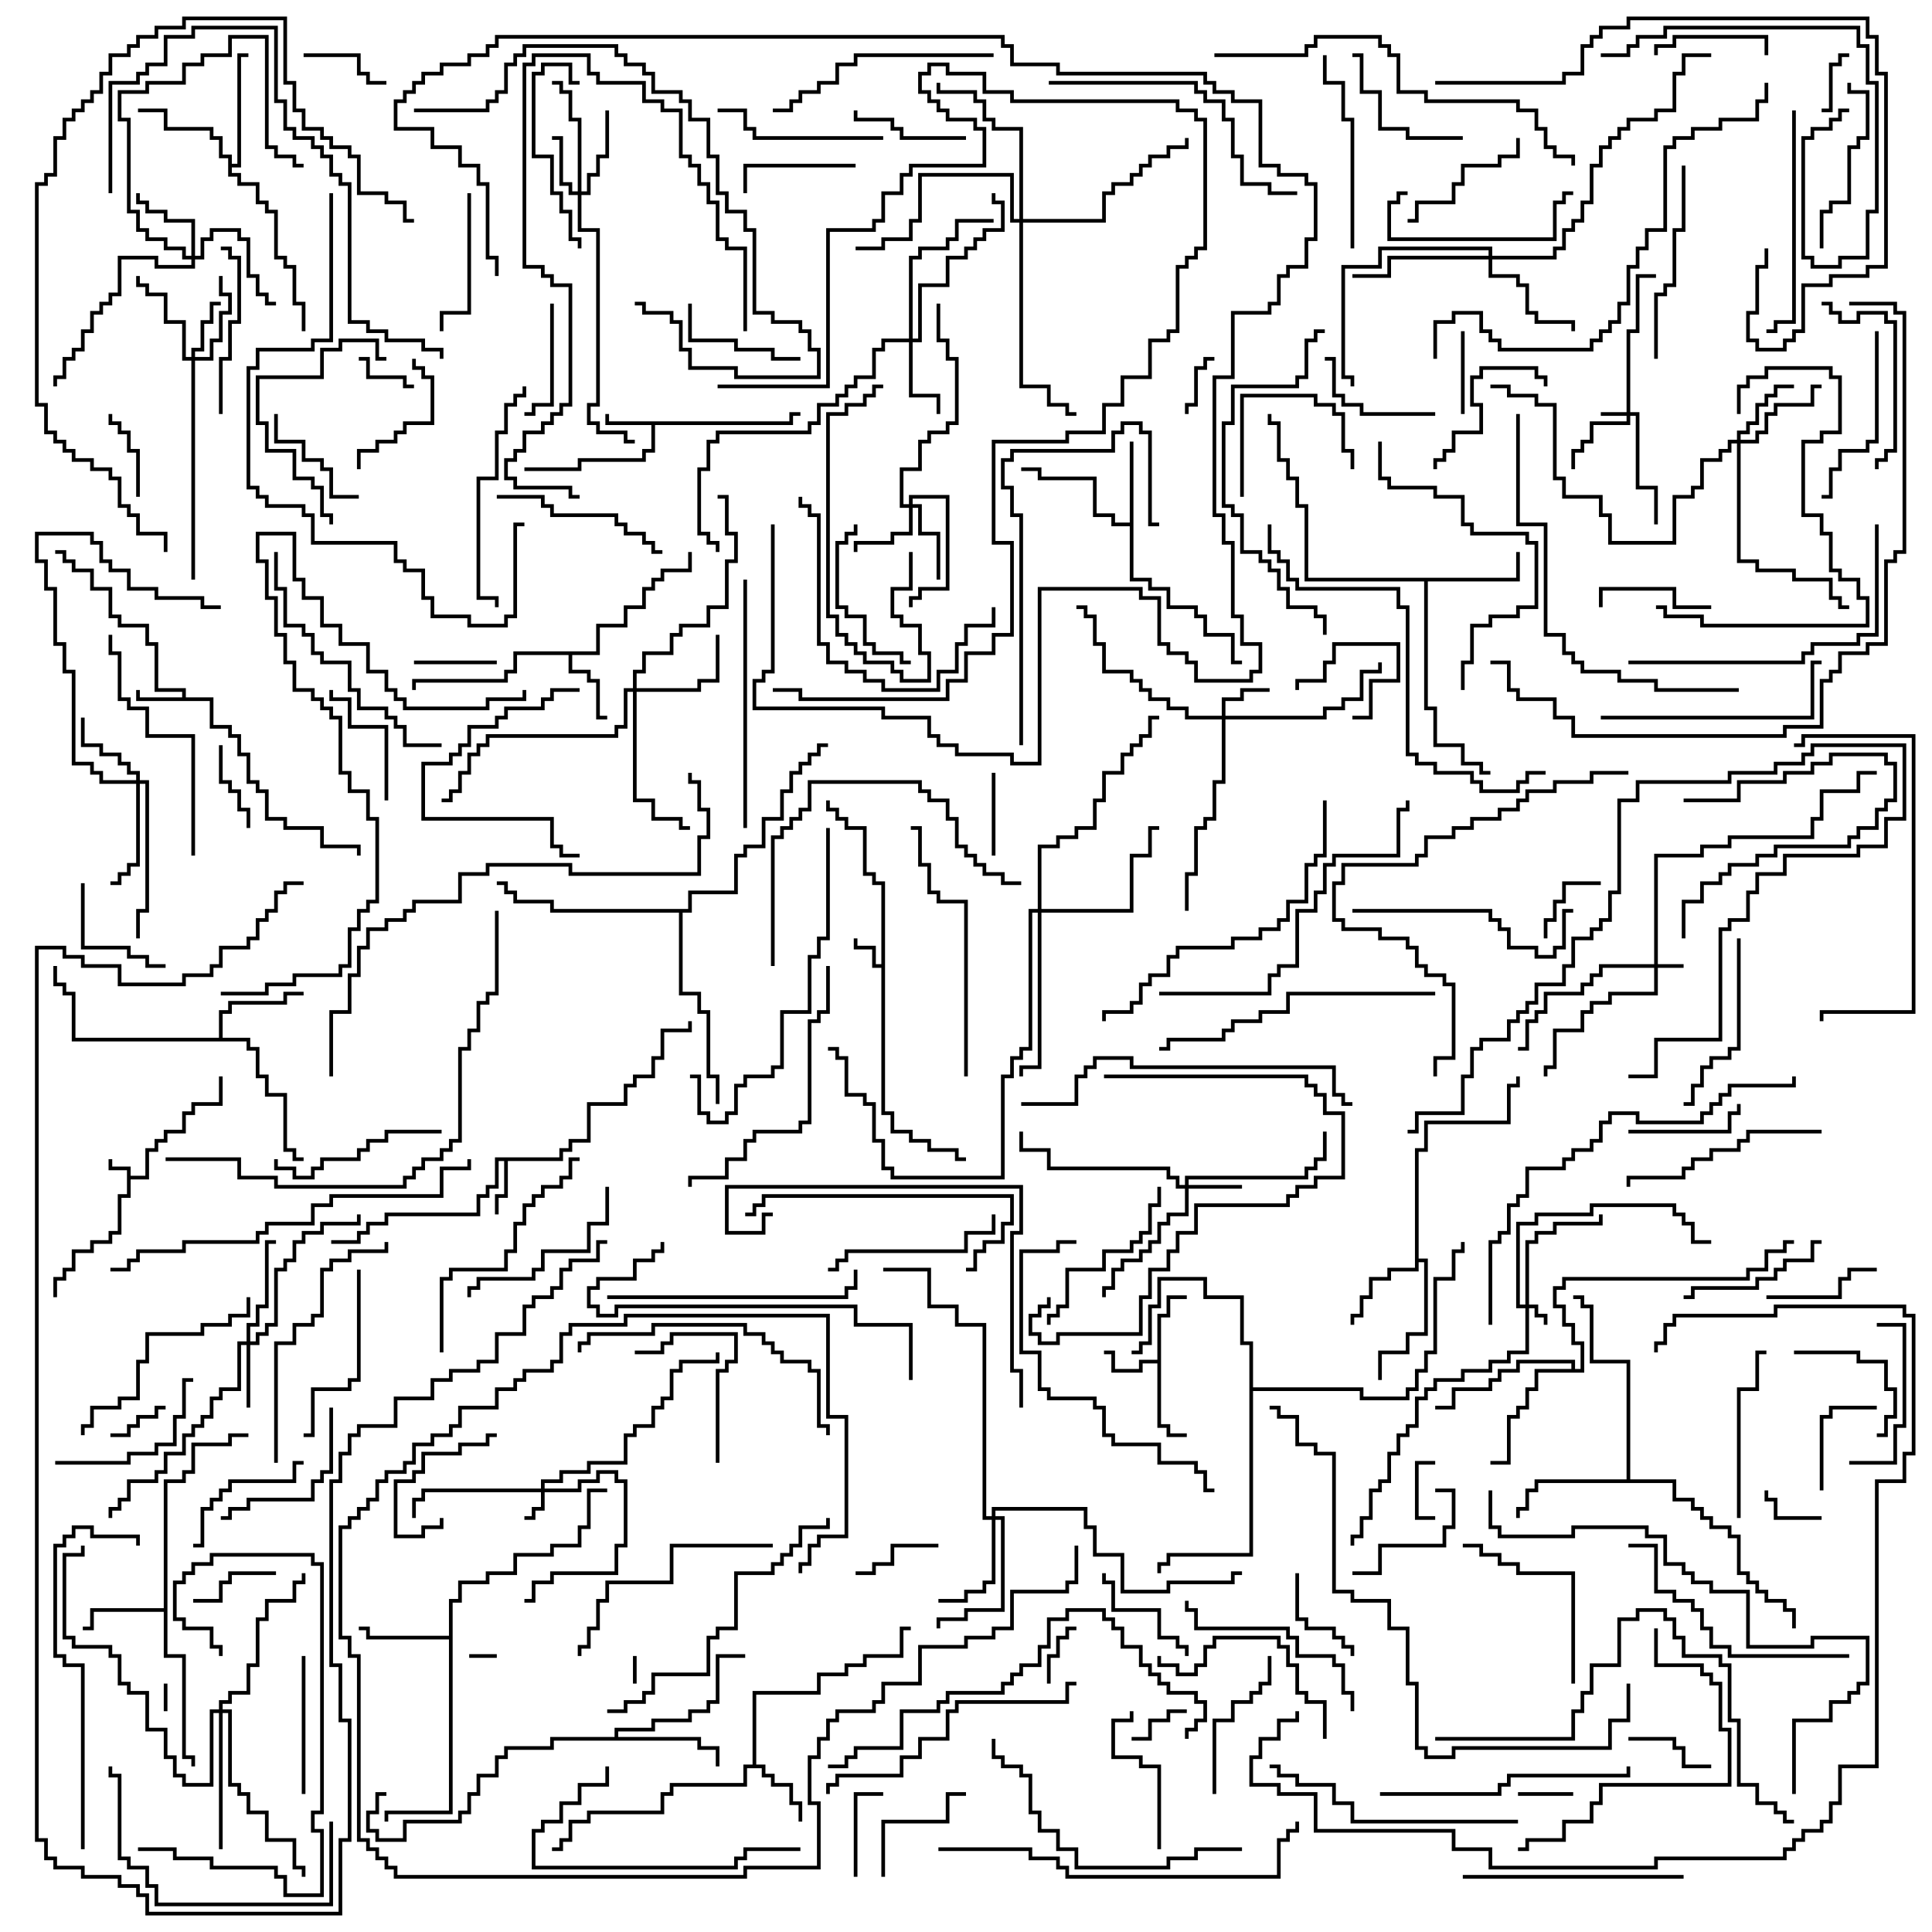 <svg version="1.1" width="105" height="105" xmlns="http://www.w3.org/2000/svg"><path d="M6.9,63.6L5.9,63.6L5.9,63L6.1,63L6.1,63.4L7.1,63.4L7.1,63.9L7.9,63.9L7.9,62.4L8.4,62.4L8.4,61.9L8.9,61.9L8.9,61.4L9.9,61.4L9.9,60.4L10.4,60.4L10.4,59.9L11.9,59.9L11.9,58.5L12.1,58.5L12.1,60.1L10.6,60.1L10.6,60.6L10.1,60.6L10.1,61.6L9.1,61.6L9.1,62.1L8.6,62.1L8.6,62.6L8.1,62.6L8.1,64.1L7.1,64.1L7.1,65.1L6.6,65.1L6.6,67.1L6.1,67.1L6.1,67.6L5.1,67.6L5.1,68.1L4.1,68.1L4.1,69.1L3.6,69.1L3.6,69.6L3.1,69.6L3.1,70.5L2.9,70.5L2.9,69.4L3.4,69.4L3.4,68.9L3.9,68.9L3.9,67.9L4.9,67.9L4.9,67.4L5.9,67.4L5.9,66.9L6.4,66.9L6.4,64.9L6.9,64.9z" stroke="none"/><path d="M47.9,52.4L47.9,48.1L47.4,48.1L47.4,47.6L46.9,47.6L46.9,45.1L45.9,45.1L45.9,44.6L45.4,44.6L45.4,44.1L44.9,44.1L44.9,43.5L45.1,43.5L45.1,43.9L45.6,43.9L45.6,44.4L46.1,44.4L46.1,44.9L47.1,44.9L47.1,47.4L47.6,47.4L47.6,47.9L48.1,47.9L48.1,60.4L48.6,60.4L48.6,61.4L49.6,61.4L49.6,61.9L50.6,61.9L50.6,62.4L52.1,62.4L52.1,62.9L52.5,62.9L52.5,63.1L51.9,63.1L51.9,62.6L50.4,62.6L50.4,62.1L49.4,62.1L49.4,61.6L48.4,61.6L48.4,60.6L47.9,60.6L47.9,52.6L47.4,52.6L47.4,51.6L46.4,51.6L46.4,51L46.6,51L46.6,51.4L47.6,51.4L47.6,52.4z" stroke="none"/><path d="M9.9,37.9L9.9,37.6L8.4,37.6L8.4,35.1L7.9,35.1L7.9,34.1L6.4,34.1L6.4,33.6L5.9,33.6L5.9,32.1L4.9,32.1L4.9,31.1L3.9,31.1L3.9,30.6L3.4,30.6L3.4,30.1L3,30.1L3,29.9L3.6,29.9L3.6,30.4L4.1,30.4L4.1,30.9L5.1,30.9L5.1,31.9L6.1,31.9L6.1,33.4L6.6,33.4L6.6,33.9L8.1,33.9L8.1,34.9L8.6,34.9L8.6,37.4L10.1,37.4L10.1,37.9L11.6,37.9L11.6,39.4L12.6,39.4L12.6,39.9L13.1,39.9L13.1,40.9L13.6,40.9L13.6,42.4L14.1,42.4L14.1,42.9L14.6,42.9L14.6,44.4L15.6,44.4L15.6,44.9L17.6,44.9L17.6,45.9L19.6,45.9L19.6,46.5L19.4,46.5L19.4,46.1L17.4,46.1L17.4,45.1L15.4,45.1L15.4,44.6L14.4,44.6L14.4,43.1L13.9,43.1L13.9,42.6L13.4,42.6L13.4,41.1L12.9,41.1L12.9,40.1L12.4,40.1L12.4,39.6L11.4,39.6L11.4,38.1L7.4,38.1L7.4,37.5L7.6,37.5L7.6,37.9z" stroke="none"/><path d="M42.9,22.9L42.9,22.4L43.5,22.4L43.5,22.6L43.1,22.6L43.1,23.1L35.6,23.1L35.6,24.6L35.1,24.6L35.1,25.1L31.6,25.1L31.6,25.6L28.5,25.6L28.5,25.4L31.4,25.4L31.4,24.9L34.9,24.9L34.9,24.4L35.4,24.4L35.4,23.1L32.9,23.1L32.9,22.5L33.1,22.5L33.1,22.9z" stroke="none"/><path d="M62.9,73.9L62.9,71.4L63.4,71.4L63.4,70.4L64.5,70.4L64.5,70.6L63.6,70.6L63.6,71.6L63.1,71.6L63.1,77.4L63.6,77.4L63.6,77.9L64.5,77.9L64.5,78.1L63.4,78.1L63.4,77.6L62.9,77.6L62.9,74.1L62.1,74.1L62.1,74.6L60.4,74.6L60.4,73.6L60,73.6L60,73.4L60.6,73.4L60.6,74.4L61.9,74.4L61.9,73.9z" stroke="none"/><path d="M30.4,62.9L30.4,62.4L30.9,62.4L30.9,61.9L31.9,61.9L31.9,59.9L33.9,59.9L33.9,58.9L34.4,58.9L34.4,58.4L35.4,58.4L35.4,57.4L35.9,57.4L35.9,55.9L37.4,55.9L37.4,55.5L37.6,55.5L37.6,56.1L36.1,56.1L36.1,57.6L35.6,57.6L35.6,58.6L34.6,58.6L34.6,59.1L34.1,59.1L34.1,60.1L32.1,60.1L32.1,62.1L31.1,62.1L31.1,62.6L30.6,62.6L30.6,63.1L27.6,63.1L27.6,65.1L27.1,65.1L27.1,66L26.9,66L26.9,64.9L27.4,64.9L27.4,63.1L27.1,63.1L27.1,64.6L26.6,64.6L26.6,65.1L26.1,65.1L26.1,66.1L21.1,66.1L21.1,66.6L20.1,66.6L20.1,67.1L19.6,67.1L19.6,67.6L18,67.6L18,67.4L19.4,67.4L19.4,66.9L19.9,66.9L19.9,66.4L20.9,66.4L20.9,65.9L25.9,65.9L25.9,64.9L26.4,64.9L26.4,64.4L26.9,64.4L26.9,62.9z" stroke="none"/><path d="M40.9,95.9L40.9,91.9L44.4,91.9L44.4,90.9L45.9,90.9L45.9,90.4L46.9,90.4L46.9,89.9L48.9,89.9L48.9,88.4L49.5,88.4L49.5,88.6L49.1,88.6L49.1,90.1L47.1,90.1L47.1,90.6L46.1,90.6L46.1,91.1L44.6,91.1L44.6,92.1L41.1,92.1L41.1,95.9L41.6,95.9L41.6,96.4L42.1,96.4L42.1,96.9L43.1,96.9L43.1,97.9L43.6,97.9L43.6,99L43.4,99L43.4,98.1L42.9,98.1L42.9,97.1L41.9,97.1L41.9,96.6L41.4,96.6L41.4,96.1L40.6,96.1L40.6,97.1L36.6,97.1L36.6,97.6L36.1,97.6L36.1,98.6L32.1,98.6L32.1,99.1L31.1,99.1L31.1,100.1L30.6,100.1L30.6,100.6L30,100.6L30,100.4L30.4,100.4L30.4,99.9L30.9,99.9L30.9,98.9L31.9,98.9L31.9,98.4L35.9,98.4L35.9,97.4L36.4,97.4L36.4,96.9L40.4,96.9L40.4,95.9z" stroke="none"/><path d="M32.4,35.4L32.4,33.9L33.9,33.9L33.9,32.9L34.9,32.9L34.9,31.9L35.4,31.9L35.4,31.4L35.9,31.4L35.9,30.9L37.4,30.9L37.4,30L37.6,30L37.6,31.1L36.1,31.1L36.1,31.6L35.6,31.6L35.6,32.1L35.1,32.1L35.1,33.1L34.1,33.1L34.1,34.1L32.6,34.1L32.6,35.6L31.1,35.6L31.1,36.4L32.1,36.4L32.1,36.9L32.6,36.9L32.6,38.9L33,38.9L33,39.1L32.4,39.1L32.4,37.1L31.9,37.1L31.9,36.6L30.9,36.6L30.9,35.6L28.1,35.6L28.1,36.6L27.6,36.6L27.6,37.1L22.6,37.1L22.6,37.5L22.4,37.5L22.4,36.9L27.4,36.9L27.4,36.4L27.9,36.4L27.9,35.4z" stroke="none"/><path d="M61.4,28.4L61.4,24L61.6,24L61.6,31.4L62.6,31.4L62.6,31.9L63.6,31.9L63.6,32.9L65.1,32.9L65.1,33.4L65.6,33.4L65.6,34.4L67.1,34.4L67.1,35.9L67.5,35.9L67.5,36.1L66.9,36.1L66.9,34.6L65.4,34.6L65.4,33.6L64.9,33.6L64.9,33.1L63.4,33.1L63.4,32.1L62.4,32.1L62.4,31.6L61.4,31.6L61.4,28.6L60.4,28.6L60.4,28.1L59.4,28.1L59.4,26.1L56.4,26.1L56.4,25.6L55.5,25.6L55.5,25.4L56.6,25.4L56.6,25.9L59.6,25.9L59.6,27.9L60.6,27.9L60.6,28.4z" stroke="none"/><path d="M8.9,87.4L8.9,80.4L9.9,80.4L9.9,79.9L10.4,79.9L10.4,78.4L12.4,78.4L12.4,77.9L13.5,77.9L13.5,78.1L12.6,78.1L12.6,78.6L10.6,78.6L10.6,80.1L10.1,80.1L10.1,80.6L9.1,80.6L9.1,89.9L10.1,89.9L10.1,95.4L10.6,95.4L10.6,96L10.4,96L10.4,95.6L9.9,95.6L9.9,90.1L8.9,90.1L8.9,87.6L5.1,87.6L5.1,88.6L4.5,88.6L4.5,88.4L4.9,88.4L4.9,87.4z" stroke="none"/><path d="M76.9,62.4L77.4,62.4L77.4,60.9L81.9,60.9L81.9,58.9L82.4,58.9L82.4,58.5L82.6,58.5L82.6,59.1L82.1,59.1L82.1,61.1L77.6,61.1L77.6,62.6L77.1,62.6L77.1,68.4L77.6,68.4L77.6,72.6L76.6,72.6L76.6,73.6L75.1,73.6L75.1,75L74.9,75L74.9,73.4L76.4,73.4L76.4,72.4L77.4,72.4L77.4,68.6L77.1,68.6L77.1,69.1L75.6,69.1L75.6,69.6L74.6,69.6L74.6,70.6L74.1,70.6L74.1,71.6L73.6,71.6L73.6,72L73.4,72L73.4,71.4L73.9,71.4L73.9,70.4L74.4,70.4L74.4,69.4L75.4,69.4L75.4,68.9L76.9,68.9z" stroke="none"/><path d="M24.4,88.9L24.4,86.9L24.9,86.9L24.9,85.9L26.4,85.9L26.4,85.4L27.9,85.4L27.9,84.4L29.9,84.4L29.9,83.9L31.4,83.9L31.4,82.9L31.9,82.9L31.9,80.9L33,80.9L33,81.1L32.1,81.1L32.1,83.1L31.6,83.1L31.6,84.1L30.1,84.1L30.1,84.6L28.1,84.6L28.1,85.6L26.6,85.6L26.6,86.1L25.1,86.1L25.1,87.1L24.6,87.1L24.6,98.6L21.1,98.6L21.1,99L20.9,99L20.9,98.4L24.4,98.4L24.4,89.1L19.9,89.1L19.9,88.6L19.5,88.6L19.5,88.4L20.1,88.4L20.1,88.9z" stroke="none"/><path d="M11.9,56.4L11.9,54.9L12.4,54.9L12.4,54.4L15.4,54.4L15.4,53.9L16.5,53.9L16.5,54.1L15.6,54.1L15.6,54.6L12.6,54.6L12.6,55.1L12.1,55.1L12.1,56.4L13.6,56.4L13.6,56.9L14.1,56.9L14.1,58.4L14.6,58.4L14.6,59.4L15.6,59.4L15.6,62.4L16.1,62.4L16.1,62.9L16.5,62.9L16.5,63.1L15.9,63.1L15.9,62.6L15.4,62.6L15.4,59.6L14.4,59.6L14.4,58.6L13.9,58.6L13.9,57.1L13.4,57.1L13.4,56.6L3.9,56.6L3.9,54.1L3.4,54.1L3.4,53.6L2.9,53.6L2.9,52.5L3.1,52.5L3.1,53.4L3.6,53.4L3.6,53.9L4.1,53.9L4.1,56.4z" stroke="none"/><path d="M82.4,31.4L82.4,30L82.6,30L82.6,31.6L77.6,31.6L77.6,38.4L78.1,38.4L78.1,40.4L79.6,40.4L79.6,41.4L80.6,41.4L80.6,41.9L81,41.9L81,42.1L80.4,42.1L80.4,41.6L79.4,41.6L79.4,40.6L77.9,40.6L77.9,38.6L77.4,38.6L77.4,31.6L70.9,31.6L70.9,27.6L70.4,27.6L70.4,26.1L69.9,26.1L69.9,25.1L69.4,25.1L69.4,23.1L68.9,23.1L68.9,22.5L69.1,22.5L69.1,22.9L69.6,22.9L69.6,24.9L70.1,24.9L70.1,25.9L70.6,25.9L70.6,27.4L71.1,27.4L71.1,31.4z" stroke="none"/><path d="M33.4,94.4L33.4,93.9L35.4,93.9L35.4,93.4L37.4,93.4L37.4,92.9L38.4,92.9L38.4,92.4L38.9,92.4L38.9,89.9L40.5,89.9L40.5,90.1L39.1,90.1L39.1,92.6L38.6,92.6L38.6,93.1L37.6,93.1L37.6,93.6L35.6,93.6L35.6,94.1L33.6,94.1L33.6,94.4L38.1,94.4L38.1,94.9L39.1,94.9L39.1,96L38.9,96L38.9,95.1L37.9,95.1L37.9,94.6L30.1,94.6L30.1,95.1L27.6,95.1L27.6,95.6L27.1,95.6L27.1,96.6L26.1,96.6L26.1,97.6L25.6,97.6L25.6,98.6L25.1,98.6L25.1,99.1L22.1,99.1L22.1,100.1L20.4,100.1L20.4,99.6L19.9,99.6L19.9,98.4L20.4,98.4L20.4,97.4L21,97.4L21,97.6L20.6,97.6L20.6,98.6L20.1,98.6L20.1,99.4L20.6,99.4L20.6,99.9L21.9,99.9L21.9,98.9L24.9,98.9L24.9,98.4L25.4,98.4L25.4,97.4L25.9,97.4L25.9,96.4L26.9,96.4L26.9,95.4L27.4,95.4L27.4,94.9L29.9,94.9L29.9,94.4z" stroke="none"/><path d="M12.4,8.6L11.9,8.6L11.9,7.6L11.4,7.6L11.4,7.1L8.9,7.1L8.9,6.1L7.5,6.1L7.5,5.9L9.1,5.9L9.1,6.9L11.6,6.9L11.6,7.4L12.1,7.4L12.1,8.4L12.6,8.4L12.6,8.9L12.9,8.9L12.9,2.9L13.5,2.9L13.5,3.1L13.1,3.1L13.1,9.1L12.6,9.1L12.6,9.4L13.1,9.4L13.1,9.9L14.1,9.9L14.1,10.9L14.6,10.9L14.6,11.4L15.1,11.4L15.1,13.9L15.6,13.9L15.6,14.4L16.1,14.4L16.1,16.4L16.6,16.4L16.6,18L16.4,18L16.4,16.6L15.9,16.6L15.9,14.6L15.4,14.6L15.4,14.1L14.9,14.1L14.9,11.6L14.4,11.6L14.4,11.1L13.9,11.1L13.9,10.1L12.9,10.1L12.9,9.6L12.4,9.6z" stroke="none"/><path d="M88.4,80.4L88.4,74.1L86.4,74.1L86.4,71.1L85.9,71.1L85.9,70.6L85.5,70.6L85.5,70.4L86.1,70.4L86.1,70.9L86.6,70.9L86.6,73.9L88.6,73.9L88.6,80.4L91.1,80.4L91.1,81.4L92.1,81.4L92.1,81.9L92.6,81.9L92.6,82.4L93.1,82.4L93.1,82.9L94.1,82.9L94.1,83.4L94.6,83.4L94.6,85.4L95.1,85.4L95.1,85.9L95.6,85.9L95.6,86.4L96.1,86.4L96.1,86.9L97.1,86.9L97.1,87.4L97.6,87.4L97.6,88.5L97.4,88.5L97.4,87.6L96.9,87.6L96.9,87.1L95.9,87.1L95.9,86.6L95.4,86.6L95.4,86.1L94.9,86.1L94.9,85.6L94.4,85.6L94.4,83.6L93.9,83.6L93.9,83.1L92.9,83.1L92.9,82.6L92.4,82.6L92.4,82.1L91.9,82.1L91.9,81.6L90.9,81.6L90.9,80.6L83.6,80.6L83.6,81.1L83.1,81.1L83.1,82.1L82.6,82.1L82.6,82.5L82.4,82.5L82.4,81.9L82.9,81.9L82.9,80.9L83.4,80.9L83.4,80.4z" stroke="none"/><path d="M85.4,74.4L85.4,74.1L82.6,74.1L82.6,74.6L81.6,74.6L81.6,75.1L81.1,75.1L81.1,75.6L79.1,75.6L79.1,76.6L78,76.6L78,76.4L78.9,76.4L78.9,75.4L80.9,75.4L80.9,74.9L81.4,74.9L81.4,74.4L82.4,74.4L82.4,73.9L85.6,73.9L85.6,74.4L85.9,74.4L85.9,73.1L85.4,73.1L85.4,72.1L84.9,72.1L84.9,71.1L84.4,71.1L84.4,69.9L84.9,69.9L84.9,69.4L94.9,69.4L94.9,68.9L95.9,68.9L95.9,67.9L96.9,67.9L96.9,67.4L97.5,67.4L97.5,67.6L97.1,67.6L97.1,68.1L96.1,68.1L96.1,69.1L95.1,69.1L95.1,69.6L85.1,69.6L85.1,70.1L84.6,70.1L84.6,70.9L85.1,70.9L85.1,71.9L85.6,71.9L85.6,72.9L86.1,72.9L86.1,74.6L83.6,74.6L83.6,75.6L83.1,75.6L83.1,76.6L82.6,76.6L82.6,77.1L82.1,77.1L82.1,79.6L81,79.6L81,79.4L81.9,79.4L81.9,76.9L82.4,76.9L82.4,76.4L82.9,76.4L82.9,75.4L83.4,75.4L83.4,74.4z" stroke="none"/><path d="M67.9,73.1L67.4,73.1L67.4,70.6L65.4,70.6L65.4,69.6L63.1,69.6L63.1,71.1L62.6,71.1L62.6,73.1L62.1,73.1L62.1,73.6L61.5,73.6L61.5,73.4L61.9,73.4L61.9,72.9L62.4,72.9L62.4,70.9L62.9,70.9L62.9,69.4L65.6,69.4L65.6,70.4L67.6,70.4L67.6,72.9L68.1,72.9L68.1,75.4L74.1,75.4L74.1,75.9L76.4,75.9L76.4,75.4L76.9,75.4L76.9,74.4L77.4,74.4L77.4,73.4L77.9,73.4L77.9,69.4L78.9,69.4L78.9,67.9L79.4,67.9L79.4,67.5L79.6,67.5L79.6,68.1L79.1,68.1L79.1,69.6L78.1,69.6L78.1,73.6L77.6,73.6L77.6,74.6L77.1,74.6L77.1,75.6L76.6,75.6L76.6,76.1L73.9,76.1L73.9,75.6L68.1,75.6L68.1,84.6L63.6,84.6L63.6,85.1L63.1,85.1L63.1,85.5L62.9,85.5L62.9,84.9L63.4,84.9L63.4,84.4L67.9,84.4z" stroke="none"/><path d="M37.4,49.4L37.4,48.4L39.9,48.4L39.9,46.4L40.4,46.4L40.4,45.9L41.4,45.9L41.4,44.4L42.4,44.4L42.4,42.9L42.9,42.9L42.9,41.9L43.4,41.9L43.4,41.4L43.9,41.4L43.9,40.9L44.4,40.9L44.4,40.4L45,40.4L45,40.6L44.6,40.6L44.6,41.1L44.1,41.1L44.1,41.6L43.6,41.6L43.6,42.1L43.1,42.1L43.1,43.1L42.6,43.1L42.6,44.6L41.6,44.6L41.6,46.1L40.6,46.1L40.6,46.6L40.1,46.6L40.1,48.6L37.6,48.6L37.6,49.6L37.1,49.6L37.1,53.9L38.1,53.9L38.1,54.9L38.6,54.9L38.6,58.4L39.1,58.4L39.1,60L38.9,60L38.9,58.6L38.4,58.6L38.4,55.1L37.9,55.1L37.9,54.1L36.9,54.1L36.9,49.6L29.9,49.6L29.9,49.1L27.9,49.1L27.9,48.6L27.4,48.6L27.4,48.1L27,48.1L27,47.9L27.6,47.9L27.6,48.4L28.1,48.4L28.1,48.9L30.1,48.9L30.1,49.4z" stroke="none"/><path d="M82.9,70.9L82.9,67.4L83.4,67.4L83.4,66.9L84.4,66.9L84.4,66.4L86.9,66.4L86.9,66L87.1,66L87.1,66.6L84.6,66.6L84.6,67.1L83.6,67.1L83.6,67.6L83.1,67.6L83.1,70.9L83.6,70.9L83.6,71.4L84.1,71.4L84.1,72L83.9,72L83.9,71.6L83.4,71.6L83.4,71.1L83.1,71.1L83.1,73.6L82.1,73.6L82.1,74.1L81.1,74.1L81.1,74.6L79.6,74.6L79.6,75.1L78.1,75.1L78.1,75.6L77.6,75.6L77.6,76.1L77.1,76.1L77.1,77.6L76.6,77.6L76.6,78.1L76.1,78.1L76.1,79.1L75.6,79.1L75.6,80.6L75.1,80.6L75.1,81.1L74.6,81.1L74.6,82.6L74.1,82.6L74.1,83.6L73.6,83.6L73.6,84L73.4,84L73.4,83.4L73.9,83.4L73.9,82.4L74.4,82.4L74.4,80.9L74.9,80.9L74.9,80.4L75.4,80.4L75.4,78.9L75.9,78.9L75.9,77.9L76.4,77.9L76.4,77.4L76.9,77.4L76.9,75.9L77.4,75.9L77.4,75.4L77.9,75.4L77.9,74.9L79.4,74.9L79.4,74.4L80.9,74.4L80.9,73.9L81.9,73.9L81.9,73.4L82.9,73.4L82.9,71.1L82.4,71.1L82.4,66.4L83.4,66.4L83.4,65.9L86.4,65.9L86.4,65.4L91.1,65.4L91.1,65.9L91.6,65.9L91.6,66.4L92.1,66.4L92.1,67.4L93,67.4L93,67.6L91.9,67.6L91.9,66.6L91.4,66.6L91.4,66.1L90.9,66.1L90.9,65.6L86.6,65.6L86.6,66.1L83.6,66.1L83.6,66.6L82.6,66.6L82.6,70.9z" stroke="none"/><path d="M88.4,22.4L88.4,17.9L88.9,17.9L88.9,14.9L90,14.9L90,15.1L89.1,15.1L89.1,18.1L88.6,18.1L88.6,22.4L89.1,22.4L89.1,26.4L90.1,26.4L90.1,28.5L89.9,28.5L89.9,26.6L88.9,26.6L88.9,22.6L88.6,22.6L88.6,23.1L86.6,23.1L86.6,24.1L86.1,24.1L86.1,24.6L85.6,24.6L85.6,25.5L85.4,25.5L85.4,24.4L85.9,24.4L85.9,23.9L86.4,23.9L86.4,22.9L88.4,22.9L88.4,22.6L87,22.6L87,22.4z" stroke="none"/><path d="M89.9,52.4L89.9,46.4L92.4,46.4L92.4,45.9L93.9,45.9L93.9,45.4L98.4,45.4L98.4,44.4L98.9,44.4L98.9,42.9L100.9,42.9L100.9,41.9L102,41.9L102,42.1L101.1,42.1L101.1,43.1L99.1,43.1L99.1,44.6L98.6,44.6L98.6,45.6L94.1,45.6L94.1,46.1L92.6,46.1L92.6,46.6L90.1,46.6L90.1,52.4L91.5,52.4L91.5,52.6L90.1,52.6L90.1,54.1L87.6,54.1L87.6,54.6L86.6,54.6L86.6,55.1L86.1,55.1L86.1,56.1L84.6,56.1L84.6,58.1L84.1,58.1L84.1,58.5L83.9,58.5L83.9,57.9L84.4,57.9L84.4,55.9L85.9,55.9L85.9,54.9L86.4,54.9L86.4,54.4L87.4,54.4L87.4,53.9L89.9,53.9L89.9,52.6L87.1,52.6L87.1,53.1L86.6,53.1L86.6,53.6L86.1,53.6L86.1,54.1L84.1,54.1L84.1,55.1L83.6,55.1L83.6,55.6L83.1,55.6L83.1,57.1L82.5,57.1L82.5,56.9L82.9,56.9L82.9,55.4L83.4,55.4L83.4,54.9L83.9,54.9L83.9,53.9L85.9,53.9L85.9,53.4L86.4,53.4L86.4,52.9L86.9,52.9L86.9,52.4z" stroke="none"/><path d="M29.4,80.9L29.4,80.4L30.4,80.4L30.4,79.9L31.9,79.9L31.9,79.4L33.9,79.4L33.9,77.9L34.4,77.9L34.4,77.4L35.4,77.4L35.4,76.4L35.9,76.4L35.9,75.9L36.4,75.9L36.4,74.4L36.9,74.4L36.9,73.9L38.9,73.9L38.9,73.5L39.1,73.5L39.1,74.1L37.1,74.1L37.1,74.6L36.6,74.6L36.6,76.1L36.1,76.1L36.1,76.6L35.6,76.6L35.6,77.6L34.6,77.6L34.6,78.1L34.1,78.1L34.1,79.6L32.1,79.6L32.1,80.1L30.6,80.1L30.6,80.6L29.6,80.6L29.6,80.9L31.4,80.9L31.4,80.4L32.4,80.4L32.4,79.9L33.6,79.9L33.6,80.4L34.1,80.4L34.1,84.1L33.6,84.1L33.6,85.6L30.1,85.6L30.1,86.1L29.1,86.1L29.1,87.1L28.5,87.1L28.5,86.9L28.9,86.9L28.9,85.9L29.9,85.9L29.9,85.4L33.4,85.4L33.4,83.9L33.9,83.9L33.9,80.6L33.4,80.6L33.4,80.1L32.6,80.1L32.6,80.6L31.6,80.6L31.6,81.1L29.6,81.1L29.6,82.1L29.1,82.1L29.1,82.6L28.5,82.6L28.5,82.4L28.9,82.4L28.9,81.9L29.4,81.9L29.4,81.1L23.1,81.1L23.1,81.6L22.6,81.6L22.6,82.5L22.4,82.5L22.4,81.4L22.9,81.4L22.9,80.9z" stroke="none"/><path d="M66.4,38.9L66.4,37.9L67.4,37.9L67.4,37.4L69,37.4L69,37.6L67.6,37.6L67.6,38.1L66.6,38.1L66.6,38.9L71.9,38.9L71.9,38.4L72.9,38.4L72.9,37.9L73.9,37.9L73.9,36.4L74.9,36.4L74.9,36L75.1,36L75.1,36.6L74.1,36.6L74.1,38.1L73.1,38.1L73.1,38.6L72.1,38.6L72.1,39.1L66.6,39.1L66.6,42.6L66.1,42.6L66.1,44.6L65.6,44.6L65.6,45.1L65.1,45.1L65.1,47.6L64.6,47.6L64.6,49.5L64.4,49.5L64.4,47.4L64.9,47.4L64.9,44.9L65.4,44.9L65.4,44.4L65.9,44.4L65.9,42.4L66.4,42.4L66.4,39.1L64.4,39.1L64.4,38.6L63.4,38.6L63.4,38.1L62.4,38.1L62.4,37.6L61.9,37.6L61.9,37.1L61.4,37.1L61.4,36.6L59.9,36.6L59.9,35.1L59.4,35.1L59.4,33.6L58.9,33.6L58.9,33.1L58.5,33.1L58.5,32.9L59.1,32.9L59.1,33.4L59.6,33.4L59.6,34.9L60.1,34.9L60.1,36.4L61.6,36.4L61.6,36.9L62.1,36.9L62.1,37.4L62.6,37.4L62.6,37.9L63.6,37.9L63.6,38.4L64.6,38.4L64.6,38.9z" stroke="none"/><path d="M64.4,64.4L64.4,63.9L70.9,63.9L70.9,63.4L71.4,63.4L71.4,62.9L71.9,62.9L71.9,61.5L72.1,61.5L72.1,63.1L71.6,63.1L71.6,63.6L71.1,63.6L71.1,64.1L64.6,64.1L64.6,64.4L67.5,64.4L67.5,64.6L64.6,64.6L64.6,66.1L63.6,66.1L63.6,66.6L63.1,66.6L63.1,67.6L62.6,67.6L62.6,68.1L62.1,68.1L62.1,68.6L61.1,68.6L61.1,69.1L60.6,69.1L60.6,70.1L60.1,70.1L60.1,70.5L59.9,70.5L59.9,69.9L60.4,69.9L60.4,68.9L60.9,68.9L60.9,68.4L61.9,68.4L61.9,67.9L62.4,67.9L62.4,67.4L62.9,67.4L62.9,66.4L63.4,66.4L63.4,65.9L64.4,65.9L64.4,64.6L63.9,64.6L63.9,64.1L63.4,64.1L63.4,63.6L56.9,63.6L56.9,62.6L55.4,62.6L55.4,61.5L55.6,61.5L55.6,62.4L57.1,62.4L57.1,63.4L63.6,63.4L63.6,63.9L64.1,63.9L64.1,64.4z" stroke="none"/><path d="M10.4,19.4L10.4,18.9L10.9,18.9L10.9,17.4L11.4,17.4L11.4,16.4L12,16.4L12,16.6L11.6,16.6L11.6,17.6L11.1,17.6L11.1,19.1L10.6,19.1L10.6,19.4L11.4,19.4L11.4,18.4L11.9,18.4L11.9,16.9L12.4,16.9L12.4,16.1L11.9,16.1L11.9,15L12.1,15L12.1,15.9L12.6,15.9L12.6,17.1L12.1,17.1L12.1,18.6L11.6,18.6L11.6,19.6L10.6,19.6L10.6,31.5L10.4,31.5L10.4,19.6L9.9,19.6L9.9,17.6L8.9,17.6L8.9,16.1L7.9,16.1L7.9,15.6L7.4,15.6L7.4,15L7.6,15L7.6,15.4L8.1,15.4L8.1,15.9L9.1,15.9L9.1,17.4L10.1,17.4L10.1,19.4z" stroke="none"/><path d="M31.4,10.4L31.4,6.6L30.9,6.6L30.9,5.1L30.4,5.1L30.4,4.6L30,4.6L30,4.4L30.6,4.4L30.6,4.9L31.1,4.9L31.1,6.4L31.6,6.4L31.6,10.4L31.9,10.4L31.9,9.4L32.4,9.4L32.4,8.4L32.9,8.4L32.9,6L33.1,6L33.1,8.6L32.6,8.6L32.6,9.6L32.1,9.6L32.1,10.6L31.6,10.6L31.6,12.4L32.6,12.4L32.6,22.1L32.1,22.1L32.1,22.9L32.6,22.9L32.6,23.4L34.1,23.4L34.1,23.9L34.5,23.9L34.5,24.1L33.9,24.1L33.9,23.6L32.4,23.6L32.4,23.1L31.9,23.1L31.9,21.9L32.4,21.9L32.4,12.6L31.4,12.6L31.4,10.6L30.9,10.6L30.9,10.1L30.4,10.1L30.4,7.6L30,7.6L30,7.4L30.6,7.4L30.6,9.9L31.1,9.9L31.1,10.4z" stroke="none"/><path d="M13.4,72.9L13.4,71.9L13.9,71.9L13.9,70.9L14.4,70.9L14.4,67.4L15,67.4L15,67.6L14.6,67.6L14.6,71.1L14.1,71.1L14.1,72.1L13.6,72.1L13.6,72.9L13.9,72.9L13.9,72.4L14.4,72.4L14.4,71.9L14.9,71.9L14.9,68.9L15.4,68.9L15.4,68.4L15.9,68.4L15.9,67.4L16.4,67.4L16.4,66.9L17.4,66.9L17.4,66.4L19.4,66.4L19.4,66L19.6,66L19.6,66.6L17.6,66.6L17.6,67.1L16.6,67.1L16.6,67.6L16.1,67.6L16.1,68.6L15.6,68.6L15.6,69.1L15.1,69.1L15.1,72.1L14.6,72.1L14.6,72.6L14.1,72.6L14.1,73.1L13.6,73.1L13.6,76.5L13.4,76.5L13.4,73.1L13.1,73.1L13.1,75.6L12.1,75.6L12.1,76.1L11.6,76.1L11.6,77.1L11.1,77.1L11.1,77.6L10.6,77.6L10.6,78.1L10.1,78.1L10.1,79.1L9.1,79.1L9.1,80.1L8.6,80.1L8.6,80.6L7.1,80.6L7.1,81.6L6.6,81.6L6.6,82.1L6.1,82.1L6.1,82.5L5.9,82.5L5.9,81.9L6.4,81.9L6.4,81.4L6.9,81.4L6.9,80.4L8.4,80.4L8.4,79.9L8.9,79.9L8.9,78.9L9.9,78.9L9.9,77.9L10.4,77.9L10.4,77.4L10.9,77.4L10.9,76.9L11.4,76.9L11.4,75.9L11.9,75.9L11.9,75.4L12.9,75.4L12.9,72.9z" stroke="none"/><path d="M49.4,27.4L49.4,26.9L51.6,26.9L51.6,32.1L50.1,32.1L50.1,32.6L49.6,32.6L49.6,33L49.4,33L49.4,32.4L49.9,32.4L49.9,31.9L51.4,31.9L51.4,27.1L49.6,27.1L49.6,27.4L50.1,27.4L50.1,28.9L51.1,28.9L51.1,31.5L50.9,31.5L50.9,29.1L49.9,29.1L49.9,27.6L49.6,27.6L49.6,29.1L48.6,29.1L48.6,29.6L46.6,29.6L46.6,30L46.4,30L46.4,29.4L48.4,29.4L48.4,28.9L49.4,28.9L49.4,27.6L48.9,27.6L48.9,25.4L49.9,25.4L49.9,23.9L50.4,23.9L50.4,23.4L51.4,23.4L51.4,22.9L51.9,22.9L51.9,19.6L51.4,19.6L51.4,18.6L50.9,18.6L50.9,16.5L51.1,16.5L51.1,18.4L51.6,18.4L51.6,19.4L52.1,19.4L52.1,23.1L51.6,23.1L51.6,23.6L50.6,23.6L50.6,24.1L50.1,24.1L50.1,25.6L49.1,25.6L49.1,27.4z" stroke="none"/><path d="M94.4,23.9L94.4,23.4L94.9,23.4L94.9,22.9L95.4,22.9L95.4,21.9L95.9,21.9L95.9,21.4L96.4,21.4L96.4,20.9L97.5,20.9L97.5,21.1L96.6,21.1L96.6,21.6L96.1,21.6L96.1,22.1L95.6,22.1L95.6,23.1L95.1,23.1L95.1,23.6L94.6,23.6L94.6,23.9L95.4,23.9L95.4,23.4L95.9,23.4L95.9,22.4L96.4,22.4L96.4,21.9L98.4,21.9L98.4,20.9L99,20.9L99,21.1L98.6,21.1L98.6,22.1L96.6,22.1L96.6,22.6L96.1,22.6L96.1,23.6L95.6,23.6L95.6,24.1L94.6,24.1L94.6,30.4L95.6,30.4L95.6,30.9L97.6,30.9L97.6,31.4L99.6,31.4L99.6,32.4L100.1,32.4L100.1,32.9L100.5,32.9L100.5,33.1L99.9,33.1L99.9,32.6L99.4,32.6L99.4,31.6L97.4,31.6L97.4,31.1L95.4,31.1L95.4,30.6L94.4,30.6L94.4,24.1L94.1,24.1L94.1,24.6L93.6,24.6L93.6,25.1L92.6,25.1L92.6,26.6L92.1,26.6L92.1,27.1L91.1,27.1L91.1,29.6L87.4,29.6L87.4,28.1L86.9,28.1L86.9,27.1L84.9,27.1L84.9,26.1L84.4,26.1L84.4,22.1L83.4,22.1L83.4,21.6L81.9,21.6L81.9,21.1L81,21.1L81,20.9L82.1,20.9L82.1,21.4L83.6,21.4L83.6,21.9L84.6,21.9L84.6,25.9L85.1,25.9L85.1,26.9L87.1,26.9L87.1,27.9L87.6,27.9L87.6,29.4L90.9,29.4L90.9,26.9L91.9,26.9L91.9,26.4L92.4,26.4L92.4,24.9L93.4,24.9L93.4,24.4L93.9,24.4L93.9,23.9z" stroke="none"/><path d="M49.4,18.4L49.4,13.9L49.9,13.9L49.9,13.4L51.4,13.4L51.4,12.9L51.9,12.9L51.9,11.9L54,11.9L54,12.1L52.1,12.1L52.1,13.1L51.6,13.1L51.6,13.6L50.1,13.6L50.1,14.1L49.6,14.1L49.6,18.4L49.9,18.4L49.9,15.4L51.4,15.4L51.4,13.9L52.4,13.9L52.4,13.4L52.9,13.4L52.9,12.9L53.4,12.9L53.4,12.4L54.4,12.4L54.4,11.1L53.9,11.1L53.9,10.5L54.1,10.5L54.1,10.9L54.6,10.9L54.6,12.6L53.6,12.6L53.6,13.1L53.1,13.1L53.1,13.6L52.6,13.6L52.6,14.1L51.6,14.1L51.6,15.6L50.1,15.6L50.1,18.6L49.6,18.6L49.6,21.4L51.1,21.4L51.1,22.5L50.9,22.5L50.9,21.6L49.4,21.6L49.4,18.6L48.1,18.6L48.1,19.1L47.6,19.1L47.6,20.6L46.6,20.6L46.6,21.1L46.1,21.1L46.1,21.6L45.6,21.6L45.6,22.1L44.6,22.1L44.6,23.1L44.1,23.1L44.1,23.6L39.1,23.6L39.1,24.1L38.6,24.1L38.6,25.6L38.1,25.6L38.1,28.9L38.6,28.9L38.6,29.4L39.1,29.4L39.1,30L38.9,30L38.9,29.6L38.4,29.6L38.4,29.1L37.9,29.1L37.9,25.4L38.4,25.4L38.4,23.9L38.9,23.9L38.9,23.4L43.9,23.4L43.9,22.9L44.4,22.9L44.4,21.9L45.4,21.9L45.4,21.4L45.9,21.4L45.9,20.9L46.4,20.9L46.4,20.4L47.4,20.4L47.4,18.9L47.9,18.9L47.9,18.4z" stroke="none"/><path d="M10.4,13.9L10.4,12.1L8.9,12.1L8.9,11.6L7.9,11.6L7.9,11.1L7.4,11.1L7.4,10.5L7.6,10.5L7.6,10.9L8.1,10.9L8.1,11.4L9.1,11.4L9.1,11.9L10.6,11.9L10.6,13.9L10.9,13.9L10.9,12.9L11.4,12.9L11.4,12.4L13.1,12.4L13.1,12.9L13.6,12.9L13.6,14.9L14.1,14.9L14.1,15.9L14.6,15.9L14.6,16.4L15,16.4L15,16.6L14.4,16.6L14.4,16.1L13.9,16.1L13.9,15.1L13.4,15.1L13.4,13.1L12.9,13.1L12.9,12.6L11.6,12.6L11.6,13.1L11.1,13.1L11.1,14.1L10.6,14.1L10.6,14.6L8.4,14.6L8.4,14.1L6.6,14.1L6.6,16.1L6.1,16.1L6.1,16.6L5.6,16.6L5.6,17.1L5.1,17.1L5.1,18.1L4.6,18.1L4.6,19.1L4.1,19.1L4.1,19.6L3.6,19.6L3.6,20.6L3.1,20.6L3.1,21L2.9,21L2.9,20.4L3.4,20.4L3.4,19.4L3.9,19.4L3.9,18.9L4.4,18.9L4.4,17.9L4.9,17.9L4.9,16.9L5.4,16.9L5.4,16.4L5.9,16.4L5.9,15.9L6.4,15.9L6.4,13.9L8.6,13.9L8.6,14.4L10.4,14.4L10.4,14.1L9.9,14.1L9.9,13.6L8.9,13.6L8.9,13.1L7.9,13.1L7.9,12.6L7.4,12.6L7.4,11.6L6.9,11.6L6.9,6.6L6.4,6.6L6.4,4.9L7.9,4.9L7.9,4.4L9.9,4.4L9.9,3.4L10.9,3.4L10.9,2.9L12.4,2.9L12.4,1.9L14.6,1.9L14.6,7.9L15.1,7.9L15.1,8.4L16.1,8.4L16.1,8.9L16.5,8.9L16.5,9.1L15.9,9.1L15.9,8.6L14.9,8.6L14.9,8.1L14.4,8.1L14.4,2.1L12.6,2.1L12.6,3.1L11.1,3.1L11.1,3.6L10.1,3.6L10.1,4.6L8.1,4.6L8.1,5.1L6.6,5.1L6.6,6.4L7.1,6.4L7.1,11.4L7.6,11.4L7.6,12.4L8.1,12.4L8.1,12.9L9.1,12.9L9.1,13.4L10.1,13.4L10.1,13.9z" stroke="none"/><path d="M7.4,42.4L7.4,42.1L6.9,42.1L6.9,41.6L6.4,41.6L6.4,41.1L5.4,41.1L5.4,40.6L4.4,40.6L4.4,39L4.6,39L4.6,40.4L5.6,40.4L5.6,40.9L6.6,40.9L6.6,41.4L7.1,41.4L7.1,41.9L7.6,41.9L7.6,42.4L8.1,42.4L8.1,49.6L7.6,49.6L7.6,51L7.4,51L7.4,49.4L7.9,49.4L7.9,42.6L7.6,42.6L7.6,47.1L7.1,47.1L7.1,47.6L6.6,47.6L6.6,48.1L6,48.1L6,47.9L6.4,47.9L6.4,47.4L6.9,47.4L6.9,46.9L7.4,46.9L7.4,42.6L5.4,42.6L5.4,42.1L4.9,42.1L4.9,41.6L3.9,41.6L3.9,36.6L3.4,36.6L3.4,35.1L2.9,35.1L2.9,32.1L2.4,32.1L2.4,30.6L1.9,30.6L1.9,28.9L5.1,28.9L5.1,29.4L5.6,29.4L5.6,30.4L6.1,30.4L6.1,30.9L7.1,30.9L7.1,31.9L8.6,31.9L8.6,32.4L11.1,32.4L11.1,32.9L12,32.9L12,33.1L10.9,33.1L10.9,32.6L8.4,32.6L8.4,32.1L6.9,32.1L6.9,31.1L5.9,31.1L5.9,30.6L5.4,30.6L5.4,29.6L4.9,29.6L4.9,29.1L2.1,29.1L2.1,30.4L2.6,30.4L2.6,31.9L3.1,31.9L3.1,34.9L3.6,34.9L3.6,36.4L4.1,36.4L4.1,41.4L5.1,41.4L5.1,41.9L5.6,41.9L5.6,42.4z" stroke="none"/><path d="M53.9,82.4L53.9,81.9L59.1,81.9L59.1,82.9L59.6,82.9L59.6,84.4L61.1,84.4L61.1,86.4L63.4,86.4L63.4,85.9L66.9,85.9L66.9,85.4L67.5,85.4L67.5,85.6L67.1,85.6L67.1,86.1L63.6,86.1L63.6,86.6L60.9,86.6L60.9,84.6L59.4,84.6L59.4,83.1L58.9,83.1L58.9,82.1L54.1,82.1L54.1,82.4L54.6,82.4L54.6,87.6L52.6,87.6L52.6,88.1L51.1,88.1L51.1,88.5L50.9,88.5L50.9,87.9L52.4,87.9L52.4,87.4L54.4,87.4L54.4,82.6L54.1,82.6L54.1,86.1L53.6,86.1L53.6,86.6L52.6,86.6L52.6,87.1L51,87.1L51,86.9L52.4,86.9L52.4,86.4L53.4,86.4L53.4,85.9L53.9,85.9L53.9,82.6L53.4,82.6L53.4,72.1L51.9,72.1L51.9,71.1L50.4,71.1L50.4,69.1L48,69.1L48,68.9L50.6,68.9L50.6,70.9L52.1,70.9L52.1,71.9L53.6,71.9L53.6,82.4z" stroke="none"/><path d="M34.4,37.4L34.4,36.4L34.9,36.4L34.9,35.4L36.4,35.4L36.4,34.4L36.9,34.4L36.9,33.9L38.4,33.9L38.4,32.9L39.4,32.9L39.4,30.4L39.9,30.4L39.9,29.1L39.4,29.1L39.4,27.1L39,27.1L39,26.9L39.6,26.9L39.6,28.9L40.1,28.9L40.1,30.6L39.6,30.6L39.6,33.1L38.6,33.1L38.6,34.1L37.1,34.1L37.1,34.6L36.6,34.6L36.6,35.6L35.1,35.6L35.1,36.6L34.6,36.6L34.6,37.4L37.9,37.4L37.9,36.9L38.9,36.9L38.9,34.5L39.1,34.5L39.1,37.1L38.1,37.1L38.1,37.6L34.6,37.6L34.6,43.4L35.6,43.4L35.6,44.4L37.1,44.4L37.1,44.9L37.5,44.9L37.5,45.1L36.9,45.1L36.9,44.6L35.4,44.6L35.4,43.6L34.4,43.6L34.4,37.6L34.1,37.6L34.1,39.6L33.6,39.6L33.6,40.1L26.6,40.1L26.6,40.6L26.1,40.6L26.1,41.1L25.6,41.1L25.6,42.1L25.1,42.1L25.1,43.1L24.6,43.1L24.6,43.6L24,43.6L24,43.4L24.4,43.4L24.4,42.9L24.9,42.9L24.9,41.9L25.4,41.9L25.4,40.9L25.9,40.9L25.9,40.4L26.4,40.4L26.4,39.9L33.4,39.9L33.4,39.4L33.9,39.4L33.9,37.4z" stroke="none"/><path d="M80.9,13.9L80.9,13.6L75.1,13.6L75.1,14.6L73.1,14.6L73.1,20.4L73.6,20.4L73.6,21L73.4,21L73.4,20.6L72.9,20.6L72.9,14.4L74.9,14.4L74.9,13.4L81.1,13.4L81.1,13.9L84.4,13.9L84.4,13.4L84.9,13.4L84.9,12.4L85.4,12.4L85.4,11.9L85.9,11.9L85.9,10.9L86.4,10.9L86.4,8.9L86.9,8.9L86.9,7.9L87.4,7.9L87.4,7.4L87.9,7.4L87.9,6.9L88.4,6.9L88.4,6.4L89.9,6.4L89.9,5.9L90.9,5.9L90.9,3.9L91.4,3.9L91.4,2.9L93,2.9L93,3.1L91.6,3.1L91.6,4.1L91.1,4.1L91.1,6.1L90.1,6.1L90.1,6.6L88.6,6.6L88.6,7.1L88.1,7.1L88.1,7.6L87.6,7.6L87.6,8.1L87.1,8.1L87.1,9.1L86.6,9.1L86.6,11.1L86.1,11.1L86.1,12.1L85.6,12.1L85.6,12.6L85.1,12.6L85.1,13.6L84.6,13.6L84.6,14.1L81.1,14.1L81.1,14.9L82.6,14.9L82.6,15.4L83.1,15.4L83.1,16.9L83.6,16.9L83.6,17.4L85.6,17.4L85.6,18L85.4,18L85.4,17.6L83.4,17.6L83.4,17.1L82.9,17.1L82.9,15.6L82.4,15.6L82.4,15.1L80.9,15.1L80.9,14.1L75.6,14.1L75.6,15.1L73.5,15.1L73.5,14.9L75.4,14.9L75.4,13.9z" stroke="none"/><path d="M11.9,92.9L11.9,92.4L12.4,92.4L12.4,91.9L13.4,91.9L13.4,90.4L13.9,90.4L13.9,87.9L14.4,87.9L14.4,86.9L15.9,86.9L15.9,85.9L16.4,85.9L16.4,85.5L16.6,85.5L16.6,86.1L16.1,86.1L16.1,87.1L14.6,87.1L14.6,88.1L14.1,88.1L14.1,90.6L13.6,90.6L13.6,92.1L12.6,92.1L12.6,92.6L12.1,92.6L12.1,92.9L12.6,92.9L12.6,96.9L13.1,96.9L13.1,97.4L13.6,97.4L13.6,98.4L14.6,98.4L14.6,99.9L16.1,99.9L16.1,101.4L16.6,101.4L16.6,102L16.4,102L16.4,101.6L15.9,101.6L15.9,100.1L14.4,100.1L14.4,98.6L13.4,98.6L13.4,97.6L12.9,97.6L12.9,97.1L12.4,97.1L12.4,93.1L12.1,93.1L12.1,100.5L11.9,100.5L11.9,93.1L11.6,93.1L11.6,97.1L9.9,97.1L9.9,96.6L9.4,96.6L9.4,95.6L8.9,95.6L8.9,94.1L7.9,94.1L7.9,92.1L6.9,92.1L6.9,91.6L6.4,91.6L6.4,90.1L5.9,90.1L5.9,89.6L3.9,89.6L3.9,89.1L3.4,89.1L3.4,84.4L4.4,84.4L4.4,84L4.6,84L4.6,84.6L3.6,84.6L3.6,88.9L4.1,88.9L4.1,89.4L6.1,89.4L6.1,89.9L6.6,89.9L6.6,91.4L7.1,91.4L7.1,91.9L8.1,91.9L8.1,93.9L9.1,93.9L9.1,95.4L9.6,95.4L9.6,96.4L10.1,96.4L10.1,96.9L11.4,96.9L11.4,92.9z" stroke="none"/><path d="M56.4,49.4L56.4,45.9L57.4,45.9L57.4,45.4L58.4,45.4L58.4,44.9L59.4,44.9L59.4,43.4L59.9,43.4L59.9,41.9L60.9,41.9L60.9,40.9L61.4,40.9L61.4,40.4L61.9,40.4L61.9,39.9L62.4,39.9L62.4,38.9L63,38.9L63,39.1L62.6,39.1L62.6,40.1L62.1,40.1L62.1,40.6L61.6,40.6L61.6,41.1L61.1,41.1L61.1,42.1L60.1,42.1L60.1,43.6L59.6,43.6L59.6,45.1L58.6,45.1L58.6,45.6L57.6,45.6L57.6,46.1L56.6,46.1L56.6,49.4L61.4,49.4L61.4,46.4L62.4,46.4L62.4,44.9L63,44.9L63,45.1L62.6,45.1L62.6,46.6L61.6,46.6L61.6,49.6L56.6,49.6L56.6,58.1L55.6,58.1L55.6,58.5L55.4,58.5L55.4,57.9L56.4,57.9L56.4,49.6L56.1,49.6L56.1,57.1L55.6,57.1L55.6,57.6L55.1,57.6L55.1,58.6L54.6,58.6L54.6,64.1L48.4,64.1L48.4,63.6L47.9,63.6L47.9,62.1L47.4,62.1L47.4,60.1L46.9,60.1L46.9,59.6L45.9,59.6L45.9,57.6L45.4,57.6L45.4,57.1L45,57.1L45,56.9L45.6,56.9L45.6,57.4L46.1,57.4L46.1,59.4L47.1,59.4L47.1,59.9L47.6,59.9L47.6,61.9L48.1,61.9L48.1,63.4L48.6,63.4L48.6,63.9L54.4,63.9L54.4,58.4L54.9,58.4L54.9,57.4L55.4,57.4L55.4,56.9L55.9,56.9L55.9,49.4z" stroke="none"/><path d="M55.4,11.9L55.4,7.1L53.9,7.1L53.9,6.6L53.4,6.6L53.4,5.6L52.9,5.6L52.9,5.1L50.9,5.1L50.9,4.5L51.1,4.5L51.1,4.9L53.1,4.9L53.1,5.4L53.6,5.4L53.6,6.4L54.1,6.4L54.1,6.9L55.6,6.9L55.6,11.9L59.9,11.9L59.9,10.4L60.4,10.4L60.4,9.9L61.4,9.9L61.4,9.4L61.9,9.4L61.9,8.9L62.4,8.9L62.4,8.4L63.4,8.4L63.4,7.9L64.4,7.9L64.4,7.5L64.6,7.5L64.6,8.1L63.6,8.1L63.6,8.6L62.6,8.6L62.6,9.1L62.1,9.1L62.1,9.6L61.6,9.6L61.6,10.1L60.6,10.1L60.6,10.6L60.1,10.6L60.1,12.1L55.6,12.1L55.6,20.9L57.1,20.9L57.1,21.9L58.1,21.9L58.1,22.4L58.5,22.4L58.5,22.6L57.9,22.6L57.9,22.1L56.9,22.1L56.9,21.1L55.4,21.1L55.4,12.1L54.9,12.1L54.9,9.6L50.1,9.6L50.1,12.1L49.6,12.1L49.6,13.1L48.1,13.1L48.1,13.6L46.5,13.6L46.5,13.4L47.9,13.4L47.9,12.9L49.4,12.9L49.4,11.9L49.9,11.9L49.9,9.4L55.1,9.4L55.1,11.9z" stroke="none"/><path d="M9.1,93L8.9,93L8.9,91.5L9.1,91.5z" stroke="none"/><path d="M27,89.9L27,90.1L25.5,90.1L25.5,89.9z" stroke="none"/><path d="M34.4,90L34.6,90L34.6,91.5L34.4,91.5z" stroke="none"/><path d="M78,82.4L78,82.6L76.9,82.6L76.9,79.4L78,79.4L78,79.6L77.1,79.6L77.1,82.4z" stroke="none"/><path d="M85.5,97.4L85.5,97.6L82.5,97.6L82.5,97.4z" stroke="none"/><path d="M57.1,91.5L56.9,91.5L56.9,89.9L57.4,89.9L57.4,88.9L57.9,88.9L57.9,88.4L58.5,88.4L58.5,88.6L58.1,88.6L58.1,89.1L57.6,89.1L57.6,90.1L57.1,90.1z" stroke="none"/><path d="M61.5,94.6L61.5,94.4L62.4,94.4L62.4,93.4L63.4,93.4L63.4,92.9L64.5,92.9L64.5,93.1L63.6,93.1L63.6,93.6L62.6,93.6L62.6,94.6z" stroke="none"/><path d="M19.5,19.6L19.5,19.4L20.1,19.4L20.1,20.4L22.1,20.4L22.1,20.9L22.5,20.9L22.5,21.1L21.9,21.1L21.9,20.6L19.9,20.6L19.9,19.6z" stroke="none"/><path d="M73.5,39.1L73.5,38.9L74.4,38.9L74.4,36.9L75.9,36.9L75.9,35.1L72.6,35.1L72.6,36.1L72.1,36.1L72.1,37.1L70.6,37.1L70.6,37.5L70.4,37.5L70.4,36.9L71.9,36.9L71.9,35.9L72.4,35.9L72.4,34.9L76.1,34.9L76.1,37.1L74.6,37.1L74.6,39.1z" stroke="none"/><path d="M100.5,2.9L100.5,3.1L100.1,3.1L100.1,3.6L99.6,3.6L99.6,6.1L99,6.1L99,5.9L99.4,5.9L99.4,3.4L99.9,3.4L99.9,2.9z" stroke="none"/><path d="M99,82.4L99,82.6L96.4,82.6L96.4,81.6L95.9,81.6L95.9,81L96.1,81L96.1,81.4L96.6,81.4L96.6,82.4z" stroke="none"/><path d="M66,19.4L66,19.6L65.6,19.6L65.6,20.1L65.1,20.1L65.1,22.1L64.6,22.1L64.6,22.5L64.4,22.5L64.4,21.9L64.9,21.9L64.9,19.9L65.4,19.9L65.4,19.4z" stroke="none"/><path d="M9,76.4L9,76.6L8.6,76.6L8.6,77.1L7.6,77.1L7.6,77.6L7.1,77.6L7.1,78.1L6,78.1L6,77.9L6.9,77.9L6.9,77.4L7.4,77.4L7.4,76.9L8.4,76.9L8.4,76.4z" stroke="none"/><path d="M87,47.9L87,48.1L85.1,48.1L85.1,49.1L84.6,49.1L84.6,50.1L84.1,50.1L84.1,51L83.9,51L83.9,49.9L84.4,49.9L84.4,48.9L84.9,48.9L84.9,47.9z" stroke="none"/><path d="M53.9,42L54.1,42L54.1,46.5L53.9,46.5z" stroke="none"/><path d="M79.4,18L79.6,18L79.6,22.5L79.4,22.5z" stroke="none"/><path d="M27,35.9L27,36.1L22.5,36.1L22.5,35.9z" stroke="none"/><path d="M10.5,87.1L10.5,86.9L11.9,86.9L11.9,85.9L12.4,85.9L12.4,85.4L15,85.4L15,85.6L12.6,85.6L12.6,86.1L12.1,86.1L12.1,87.1z" stroke="none"/><path d="M46.6,102L46.4,102L46.4,97.4L48,97.4L48,97.6L46.6,97.6z" stroke="none"/><path d="M11.9,40.5L12.1,40.5L12.1,42.4L12.6,42.4L12.6,42.9L13.1,42.9L13.1,43.9L13.6,43.9L13.6,45L13.4,45L13.4,44.1L12.9,44.1L12.9,43.1L12.4,43.1L12.4,42.6L11.9,42.6z" stroke="none"/><path d="M5.9,22.5L6.1,22.5L6.1,22.9L6.6,22.9L6.6,23.4L7.1,23.4L7.1,24.4L7.6,24.4L7.6,27L7.4,27L7.4,24.6L6.9,24.6L6.9,23.6L6.4,23.6L6.4,23.1L5.9,23.1z" stroke="none"/><path d="M16.5,3.1L16.5,2.9L19.6,2.9L19.6,3.9L20.1,3.9L20.1,4.4L21,4.4L21,4.6L19.9,4.6L19.9,4.1L19.4,4.1L19.4,3.1z" stroke="none"/><path d="M88.5,94.6L88.5,94.4L91.1,94.4L91.1,94.9L91.6,94.9L91.6,95.9L93,95.9L93,96.1L91.4,96.1L91.4,95.1L90.9,95.1L90.9,94.6z" stroke="none"/><path d="M51,83.9L51,84.1L48.6,84.1L48.6,85.1L47.6,85.1L47.6,85.6L46.5,85.6L46.5,85.4L47.4,85.4L47.4,84.9L48.4,84.9L48.4,83.9z" stroke="none"/><path d="M27,77.9L27,78.1L26.6,78.1L26.6,78.6L25.1,78.6L25.1,79.1L23.1,79.1L23.1,80.1L22.6,80.1L22.6,80.6L21.6,80.6L21.6,83.4L22.9,83.4L22.9,82.9L23.9,82.9L23.9,82.5L24.1,82.5L24.1,83.1L23.1,83.1L23.1,83.6L21.4,83.6L21.4,80.4L22.4,80.4L22.4,79.9L22.9,79.9L22.9,78.9L24.9,78.9L24.9,78.4L26.4,78.4L26.4,77.9z" stroke="none"/><path d="M70.4,85.5L70.6,85.5L70.6,87.9L71.1,87.9L71.1,88.4L72.6,88.4L72.6,88.9L73.1,88.9L73.1,89.4L73.6,89.4L73.6,90L73.4,90L73.4,89.6L72.9,89.6L72.9,89.1L72.4,89.1L72.4,88.6L70.9,88.6L70.9,88.1L70.4,88.1z" stroke="none"/><path d="M99.1,81L98.9,81L98.9,76.9L99.4,76.9L99.4,76.4L102,76.4L102,76.6L99.6,76.6L99.6,77.1L99.1,77.1z" stroke="none"/><path d="M93,32.9L93,33.1L90.9,33.1L90.9,32.1L87.1,32.1L87.1,33L86.9,33L86.9,31.9L91.1,31.9L91.1,32.9z" stroke="none"/><path d="M96.1,3L95.9,3L95.9,2.1L91.1,2.1L91.1,2.6L90.1,2.6L90.1,3L89.9,3L89.9,2.4L90.9,2.4L90.9,1.9L96.1,1.9z" stroke="none"/><path d="M29.9,16.5L30.1,16.5L30.1,22.1L29.1,22.1L29.1,22.6L28.5,22.6L28.5,22.4L28.9,22.4L28.9,21.9L29.9,21.9z" stroke="none"/><path d="M96,70.6L96,70.4L99.9,70.4L99.9,69.4L100.4,69.4L100.4,68.9L102,68.9L102,69.1L100.6,69.1L100.6,69.6L100.1,69.6L100.1,70.6z" stroke="none"/><path d="M46.5,8.9L46.5,9.1L40.6,9.1L40.6,10.5L40.4,10.5L40.4,8.9z" stroke="none"/><path d="M67.6,27L67.4,27L67.4,21.4L71.6,21.4L71.6,21.9L72.6,21.9L72.6,22.4L73.1,22.4L73.1,24.4L73.6,24.4L73.6,25.5L73.4,25.5L73.4,24.6L72.9,24.6L72.9,22.6L72.4,22.6L72.4,22.1L71.4,22.1L71.4,21.6L67.6,21.6z" stroke="none"/><path d="M52.5,7.4L52.5,7.6L48.9,7.6L48.9,7.1L48.4,7.1L48.4,6.6L46.4,6.6L46.4,6L46.6,6L46.6,6.4L48.6,6.4L48.6,6.9L49.1,6.9L49.1,7.4z" stroke="none"/><path d="M88.5,61.6L88.5,61.4L93.9,61.4L93.9,60.4L94.4,60.4L94.4,60L94.6,60L94.6,60.6L94.1,60.6L94.1,61.6z" stroke="none"/><path d="M78,81.1L78,80.9L79.1,80.9L79.1,83.1L78.6,83.1L78.6,84.1L75.1,84.1L75.1,85.6L73.5,85.6L73.5,85.4L74.9,85.4L74.9,83.9L78.4,83.9L78.4,82.9L78.9,82.9L78.9,81.1z" stroke="none"/><path d="M97.5,73.6L97.5,73.4L101.1,73.4L101.1,73.9L102.6,73.9L102.6,75.4L103.1,75.4L103.1,77.1L102.6,77.1L102.6,78.1L102,78.1L102,77.9L102.4,77.9L102.4,76.9L102.9,76.9L102.9,75.6L102.4,75.6L102.4,74.1L100.9,74.1L100.9,73.6z" stroke="none"/><path d="M19.5,26.9L19.5,27.1L17.9,27.1L17.9,25.6L17.4,25.6L17.4,25.1L16.4,25.1L16.4,24.1L14.9,24.1L14.9,22.5L15.1,22.5L15.1,23.9L16.6,23.9L16.6,24.9L17.6,24.9L17.6,25.4L18.1,25.4L18.1,26.9z" stroke="none"/><path d="M4.4,48L4.6,48L4.6,51.4L7.1,51.4L7.1,51.9L8.1,51.9L8.1,52.4L9,52.4L9,52.6L7.9,52.6L7.9,52.1L6.9,52.1L6.9,51.6L4.4,51.6z" stroke="none"/><path d="M48.1,102L47.9,102L47.9,98.9L51.4,98.9L51.4,97.4L52.5,97.4L52.5,97.6L51.6,97.6L51.6,99.1L48.1,99.1z" stroke="none"/><path d="M64.6,90L64.4,90L64.4,89.6L63.9,89.6L63.9,89.1L62.9,89.1L62.9,87.6L60.4,87.6L60.4,86.1L59.9,86.1L59.9,85.5L60.1,85.5L60.1,85.9L60.6,85.9L60.6,87.4L63.1,87.4L63.1,88.9L64.1,88.9L64.1,89.4L64.6,89.4z" stroke="none"/><path d="M78,22.4L78,22.6L73.9,22.6L73.9,22.1L72.9,22.1L72.9,21.6L72.4,21.6L72.4,19.6L72,19.6L72,19.4L72.6,19.4L72.6,21.4L73.1,21.4L73.1,21.9L74.1,21.9L74.1,22.4z" stroke="none"/><path d="M21.1,43.5L20.9,43.5L20.9,39.6L18.9,39.6L18.9,38.1L17.9,38.1L17.9,37.5L18.1,37.5L18.1,37.9L19.1,37.9L19.1,39.4L21.1,39.4z" stroke="none"/><path d="M22.4,19.5L22.6,19.5L22.6,19.9L23.1,19.9L23.1,20.4L23.6,20.4L23.6,23.1L22.1,23.1L22.1,23.6L21.6,23.6L21.6,24.1L20.6,24.1L20.6,24.6L19.6,24.6L19.6,25.5L19.4,25.5L19.4,24.4L20.4,24.4L20.4,23.9L21.4,23.9L21.4,23.4L21.9,23.4L21.9,22.9L23.4,22.9L23.4,20.6L22.9,20.6L22.9,20.1L22.4,20.1z" stroke="none"/><path d="M37.4,16.5L37.6,16.5L37.6,18.4L40.1,18.4L40.1,18.9L42.1,18.9L42.1,19.4L43.5,19.4L43.5,19.6L41.9,19.6L41.9,19.1L39.9,19.1L39.9,18.6L37.4,18.6z" stroke="none"/><path d="M16.4,90L16.6,90L16.6,97.5L16.4,97.5z" stroke="none"/><path d="M39.1,79.5L38.9,79.5L38.9,74.4L39.4,74.4L39.4,73.9L39.9,73.9L39.9,72.6L36.6,72.6L36.6,73.1L36.1,73.1L36.1,73.6L34.5,73.6L34.5,73.4L35.9,73.4L35.9,72.9L36.4,72.9L36.4,72.4L40.1,72.4L40.1,74.1L39.6,74.1L39.6,74.6L39.1,74.6z" stroke="none"/><path d="M91.5,43.6L91.5,43.4L94.4,43.4L94.4,42.4L96.9,42.4L96.9,41.9L98.4,41.9L98.4,41.4L99.4,41.4L99.4,40.9L102.6,40.9L102.6,41.4L103.1,41.4L103.1,43.6L102.6,43.6L102.6,44.1L102.1,44.1L102.1,45.1L101.1,45.1L101.1,45.6L100.6,45.6L100.6,46.1L96.6,46.1L96.6,46.6L95.6,46.6L95.6,47.1L94.1,47.1L94.1,47.6L93.6,47.6L93.6,48.1L92.6,48.1L92.6,49.1L91.6,49.1L91.6,51L91.4,51L91.4,48.9L92.4,48.9L92.4,47.9L93.4,47.9L93.4,47.4L93.9,47.4L93.9,46.9L95.4,46.9L95.4,46.4L96.4,46.4L96.4,45.9L100.4,45.9L100.4,45.4L100.9,45.4L100.9,44.9L101.9,44.9L101.9,43.9L102.4,43.9L102.4,43.4L102.9,43.4L102.9,41.6L102.4,41.6L102.4,41.1L99.6,41.1L99.6,41.6L98.6,41.6L98.6,42.1L97.1,42.1L97.1,42.6L94.6,42.6L94.6,43.6z" stroke="none"/><path d="M82.4,7.5L82.6,7.5L82.6,8.6L81.6,8.6L81.6,9.1L79.6,9.1L79.6,10.1L79.1,10.1L79.1,11.1L77.1,11.1L77.1,12.1L76.5,12.1L76.5,11.9L76.9,11.9L76.9,10.9L78.9,10.9L78.9,9.9L79.4,9.9L79.4,8.9L81.4,8.9L81.4,8.4L82.4,8.4z" stroke="none"/><path d="M16.5,79.4L16.5,79.6L16.1,79.6L16.1,80.6L12.6,80.6L12.6,81.1L12.1,81.1L12.1,81.6L11.6,81.6L11.6,82.1L11.1,82.1L11.1,84.1L10.5,84.1L10.5,83.9L10.9,83.9L10.9,81.9L11.4,81.9L11.4,81.4L11.9,81.4L11.9,80.9L12.4,80.9L12.4,80.4L15.9,80.4L15.9,79.4z" stroke="none"/><path d="M84.1,21L83.9,21L83.9,20.6L83.4,20.6L83.4,20.1L80.6,20.1L80.6,20.6L80.1,20.6L80.1,21.9L80.6,21.9L80.6,23.6L79.1,23.6L79.1,24.6L78.6,24.6L78.6,25.1L78.1,25.1L78.1,25.5L77.9,25.5L77.9,24.9L78.4,24.9L78.4,24.4L78.9,24.4L78.9,23.4L80.4,23.4L80.4,22.1L79.9,22.1L79.9,20.4L80.4,20.4L80.4,19.9L83.6,19.9L83.6,20.4L84.1,20.4z" stroke="none"/><path d="M79.5,7.4L79.5,7.6L76.4,7.6L76.4,7.1L74.9,7.1L74.9,5.1L73.9,5.1L73.9,3.1L73.5,3.1L73.5,2.9L74.1,2.9L74.1,4.9L75.1,4.9L75.1,6.9L76.6,6.9L76.6,7.4z" stroke="none"/><path d="M63.1,100.5L62.9,100.5L62.9,96.1L61.9,96.1L61.9,95.6L60.4,95.6L60.4,93.4L61.4,93.4L61.4,93L61.6,93L61.6,93.6L60.6,93.6L60.6,95.4L62.1,95.4L62.1,95.9L63.1,95.9z" stroke="none"/><path d="M25.4,10.5L25.6,10.5L25.6,17.1L24.1,17.1L24.1,18L23.9,18L23.9,16.9L25.4,16.9z" stroke="none"/><path d="M100.5,79.6L100.5,79.4L102.9,79.4L102.9,77.4L103.4,77.4L103.4,72.1L102,72.1L102,71.9L103.6,71.9L103.6,77.6L103.1,77.6L103.1,79.6z" stroke="none"/><path d="M46.4,28.5L46.6,28.5L46.6,29.1L46.1,29.1L46.1,29.6L45.6,29.6L45.6,32.9L46.1,32.9L46.1,33.4L47.1,33.4L47.1,34.9L47.6,34.9L47.6,35.4L49.1,35.4L49.1,35.9L49.5,35.9L49.5,36.1L48.9,36.1L48.9,35.6L47.4,35.6L47.4,35.1L46.9,35.1L46.9,33.6L45.9,33.6L45.9,33.1L45.4,33.1L45.4,29.4L45.9,29.4L45.9,28.9L46.4,28.9z" stroke="none"/><path d="M99,67.4L99,67.6L98.6,67.6L98.6,68.6L97.1,68.6L97.1,69.1L96.6,69.1L96.6,69.6L95.6,69.6L95.6,70.1L92.1,70.1L92.1,70.6L91.5,70.6L91.5,70.4L91.9,70.4L91.9,69.9L95.4,69.9L95.4,69.4L96.4,69.4L96.4,68.9L96.9,68.9L96.9,68.4L98.4,68.4L98.4,67.4z" stroke="none"/><path d="M66.1,97.5L65.9,97.5L65.9,93.4L66.9,93.4L66.9,92.4L67.9,92.4L67.9,91.9L68.4,91.9L68.4,91.4L68.9,91.4L68.9,90L69.1,90L69.1,91.6L68.6,91.6L68.6,92.1L68.1,92.1L68.1,92.6L67.1,92.6L67.1,93.6L66.1,93.6z" stroke="none"/><path d="M17.9,76.5L18.1,76.5L18.1,80.1L17.6,80.1L17.6,80.6L17.1,80.6L17.1,81.6L13.6,81.6L13.6,82.1L12.6,82.1L12.6,82.6L12,82.6L12,82.4L12.4,82.4L12.4,81.9L13.4,81.9L13.4,81.4L16.9,81.4L16.9,80.4L17.4,80.4L17.4,79.9L17.9,79.9z" stroke="none"/><path d="M3,79.6L3,79.4L6.9,79.4L6.9,78.9L8.4,78.9L8.4,78.4L9.4,78.4L9.4,76.9L9.9,76.9L9.9,74.9L10.5,74.9L10.5,75.1L10.1,75.1L10.1,77.1L9.6,77.1L9.6,78.6L8.6,78.6L8.6,79.1L7.1,79.1L7.1,79.6z" stroke="none"/><path d="M31.5,37.4L31.5,37.6L30.1,37.6L30.1,38.1L29.6,38.1L29.6,38.6L27.6,38.6L27.6,39.1L27.1,39.1L27.1,39.6L25.6,39.6L25.6,40.6L25.1,40.6L25.1,41.1L24.6,41.1L24.6,41.6L23.1,41.6L23.1,44.4L30.1,44.4L30.1,45.9L30.6,45.9L30.6,46.4L31.5,46.4L31.5,46.6L30.4,46.6L30.4,46.1L29.9,46.1L29.9,44.6L22.9,44.6L22.9,41.4L24.4,41.4L24.4,40.9L24.9,40.9L24.9,40.4L25.4,40.4L25.4,39.4L26.9,39.4L26.9,38.9L27.4,38.9L27.4,38.4L29.4,38.4L29.4,37.9L29.9,37.9L29.9,37.4z" stroke="none"/><path d="M76.5,10.4L76.5,10.6L76.1,10.6L76.1,11.1L75.6,11.1L75.6,12.9L84.4,12.9L84.4,10.9L84.9,10.9L84.9,10.4L85.5,10.4L85.5,10.6L85.1,10.6L85.1,11.1L84.6,11.1L84.6,13.1L75.4,13.1L75.4,10.9L75.9,10.9L75.9,10.4z" stroke="none"/><path d="M31.6,13.5L31.4,13.5L31.4,13.1L30.9,13.1L30.9,11.6L30.4,11.6L30.4,10.6L29.9,10.6L29.9,8.6L28.9,8.6L28.9,3.9L29.4,3.9L29.4,3.4L31.1,3.4L31.1,4.4L31.5,4.4L31.5,4.6L30.9,4.6L30.9,3.6L29.6,3.6L29.6,4.1L29.1,4.1L29.1,8.4L30.1,8.4L30.1,10.4L30.6,10.4L30.6,11.4L31.1,11.4L31.1,12.9L31.6,12.9z" stroke="none"/><path d="M12.1,22.5L11.9,22.5L11.9,19.4L12.4,19.4L12.4,17.4L12.9,17.4L12.9,14.1L12.4,14.1L12.4,13.6L12,13.6L12,13.4L12.6,13.4L12.6,13.9L13.1,13.9L13.1,17.6L12.6,17.6L12.6,19.6L12.1,19.6z" stroke="none"/><path d="M24,61.4L24,61.6L21.1,61.6L21.1,62.1L20.1,62.1L20.1,62.6L19.6,62.6L19.6,63.1L17.6,63.1L17.6,63.6L17.1,63.6L17.1,64.1L15.9,64.1L15.9,63.6L14.9,63.6L14.9,63L15.1,63L15.1,63.4L16.1,63.4L16.1,63.9L16.9,63.9L16.9,63.4L17.4,63.4L17.4,62.9L19.4,62.9L19.4,62.4L19.9,62.4L19.9,61.9L20.9,61.9L20.9,61.4z" stroke="none"/><path d="M94.6,82.5L94.4,82.5L94.4,75.4L95.4,75.4L95.4,73.4L96,73.4L96,73.6L95.6,73.6L95.6,75.6L94.6,75.6z" stroke="none"/><path d="M49.4,30L49.6,30L49.6,32.1L48.6,32.1L48.6,33.4L49.1,33.4L49.1,33.9L50.1,33.9L50.1,35.4L50.6,35.4L50.6,37.1L48.9,37.1L48.9,36.6L48.4,36.6L48.4,36.1L46.9,36.1L46.9,35.6L46.4,35.6L46.4,35.1L45.9,35.1L45.9,34.6L45.4,34.6L45.4,33.6L44.9,33.6L44.9,22.4L45.9,22.4L45.9,21.9L46.9,21.9L46.9,21.4L47.4,21.4L47.4,20.9L48,20.9L48,21.1L47.6,21.1L47.6,21.6L47.1,21.6L47.1,22.1L46.1,22.1L46.1,22.6L45.1,22.6L45.1,33.4L45.6,33.4L45.6,34.4L46.1,34.4L46.1,34.9L46.6,34.9L46.6,35.4L47.1,35.4L47.1,35.9L48.6,35.9L48.6,36.4L49.1,36.4L49.1,36.9L50.4,36.9L50.4,35.6L49.9,35.6L49.9,34.1L48.9,34.1L48.9,33.6L48.4,33.6L48.4,31.9L49.4,31.9z" stroke="none"/><path d="M99.1,13.5L98.9,13.5L98.9,11.4L99.4,11.4L99.4,10.9L100.4,10.9L100.4,7.9L100.9,7.9L100.9,7.4L101.4,7.4L101.4,5.1L100.4,5.1L100.4,4.5L100.6,4.5L100.6,4.9L101.6,4.9L101.6,7.6L101.1,7.6L101.1,8.1L100.6,8.1L100.6,11.1L99.6,11.1L99.6,11.6L99.1,11.6z" stroke="none"/><path d="M48,7.4L48,7.6L40.9,7.6L40.9,7.1L40.4,7.1L40.4,6.1L39,6.1L39,5.9L40.6,5.9L40.6,6.9L41.1,6.9L41.1,7.4z" stroke="none"/><path d="M27,27.1L27,26.9L29.6,26.9L29.6,27.4L30.1,27.4L30.1,27.9L33.6,27.9L33.6,28.4L34.1,28.4L34.1,28.9L35.1,28.9L35.1,29.4L35.6,29.4L35.6,29.9L36,29.9L36,30.1L35.4,30.1L35.4,29.6L34.9,29.6L34.9,29.1L33.9,29.1L33.9,28.6L33.4,28.6L33.4,28.1L29.9,28.1L29.9,27.6L29.4,27.6L29.4,27.1z" stroke="none"/><path d="M45,69.1L45,68.9L45.4,68.9L45.4,68.4L45.9,68.4L45.9,67.9L52.4,67.9L52.4,66.9L53.9,66.9L53.9,66L54.1,66L54.1,67.1L52.6,67.1L52.6,68.1L46.1,68.1L46.1,68.6L45.6,68.6L45.6,69.1z" stroke="none"/><path d="M94.4,51L94.6,51L94.6,57.1L94.1,57.1L94.1,57.6L93.1,57.6L93.1,58.1L92.6,58.1L92.6,59.1L92.1,59.1L92.1,60.1L91.5,60.1L91.5,59.9L91.9,59.9L91.9,58.9L92.4,58.9L92.4,57.9L92.9,57.9L92.9,57.4L93.9,57.4L93.9,56.9L94.4,56.9z" stroke="none"/><path d="M18.1,28.5L17.9,28.5L17.9,28.1L17.4,28.1L17.4,26.6L16.9,26.6L16.9,26.1L15.9,26.1L15.9,24.6L14.4,24.6L14.4,23.1L13.9,23.1L13.9,20.4L17.4,20.4L17.4,18.9L18.4,18.9L18.4,18.4L20.6,18.4L20.6,19.4L21,19.4L21,19.6L20.4,19.6L20.4,18.6L18.6,18.6L18.6,19.1L17.6,19.1L17.6,20.6L14.1,20.6L14.1,22.9L14.6,22.9L14.6,24.4L16.1,24.4L16.1,25.9L17.1,25.9L17.1,26.4L17.6,26.4L17.6,27.9L18.1,27.9z" stroke="none"/><path d="M19.4,69L19.6,69L19.6,75.1L19.1,75.1L19.1,75.6L17.1,75.6L17.1,78.1L16.5,78.1L16.5,77.9L16.9,77.9L16.9,75.4L18.9,75.4L18.9,74.9L19.4,74.9z" stroke="none"/><path d="M101.9,18L102.1,18L102.1,24.1L101.6,24.1L101.6,24.6L100.1,24.6L100.1,25.6L99.6,25.6L99.6,27.1L99,27.1L99,26.9L99.4,26.9L99.4,25.4L99.9,25.4L99.9,24.4L101.4,24.4L101.4,23.9L101.9,23.9z" stroke="none"/><path d="M99,16.6L99,16.4L99.6,16.4L99.6,16.9L100.1,16.9L100.1,17.4L100.9,17.4L100.9,16.9L102.6,16.9L102.6,17.4L103.1,17.4L103.1,24.6L102.6,24.6L102.6,25.1L102.1,25.1L102.1,25.5L101.9,25.5L101.9,24.9L102.4,24.9L102.4,24.4L102.9,24.4L102.9,17.6L102.4,17.6L102.4,17.1L101.1,17.1L101.1,17.6L99.9,17.6L99.9,17.1L99.4,17.1L99.4,16.6z" stroke="none"/><path d="M57.1,72L56.9,72L56.9,71.4L57.4,71.4L57.4,70.9L57.9,70.9L57.9,68.9L59.9,68.9L59.9,67.9L61.4,67.9L61.4,67.4L61.9,67.4L61.9,66.9L62.4,66.9L62.4,65.4L62.9,65.4L62.9,64.5L63.1,64.5L63.1,65.6L62.6,65.6L62.6,67.1L62.1,67.1L62.1,67.6L61.6,67.6L61.6,68.1L60.1,68.1L60.1,69.1L58.1,69.1L58.1,71.1L57.6,71.1L57.6,71.6L57.1,71.6z" stroke="none"/><path d="M85.6,91.5L85.4,91.5L85.4,85.6L82.4,85.6L82.4,85.1L81.4,85.1L81.4,84.6L80.4,84.6L80.4,84.1L79.5,84.1L79.5,83.9L80.6,83.9L80.6,84.4L81.6,84.4L81.6,84.9L82.6,84.9L82.6,85.4L85.6,85.4z" stroke="none"/><path d="M32.9,64.5L33.1,64.5L33.1,66.6L32.1,66.6L32.1,68.1L29.6,68.1L29.6,69.1L29.1,69.1L29.1,69.6L26.1,69.6L26.1,70.1L25.6,70.1L25.6,70.5L25.4,70.5L25.4,69.9L25.9,69.9L25.9,69.4L28.9,69.4L28.9,68.9L29.4,68.9L29.4,67.9L31.9,67.9L31.9,66.4L32.9,66.4z" stroke="none"/><path d="M72.1,94.5L71.9,94.5L71.9,92.6L70.9,92.6L70.9,92.1L70.4,92.1L70.4,90.6L69.9,90.6L69.9,89.6L69.4,89.6L69.4,89.1L66.1,89.1L66.1,89.6L65.6,89.6L65.6,90.6L65.1,90.6L65.1,91.1L63.9,91.1L63.9,90.6L62.9,90.6L62.9,90L63.1,90L63.1,90.4L64.1,90.4L64.1,90.9L64.9,90.9L64.9,90.4L65.4,90.4L65.4,89.4L65.9,89.4L65.9,88.9L69.6,88.9L69.6,89.4L70.1,89.4L70.1,90.4L70.6,90.4L70.6,91.9L71.1,91.9L71.1,92.4L72.1,92.4z" stroke="none"/><path d="M73.6,13.5L73.4,13.5L73.4,6.6L72.9,6.6L72.9,4.6L71.9,4.6L71.9,3L72.1,3L72.1,4.4L73.1,4.4L73.1,6.4L73.6,6.4z" stroke="none"/><path d="M90.1,19.5L89.9,19.5L89.9,15.9L90.4,15.9L90.4,15.4L90.9,15.4L90.9,12.4L91.4,12.4L91.4,9L91.6,9L91.6,12.6L91.1,12.6L91.1,15.6L90.6,15.6L90.6,16.1L90.1,16.1z" stroke="none"/><path d="M73.6,93L73.4,93L73.4,92.1L72.9,92.1L72.9,90.6L72.4,90.6L72.4,90.1L70.4,90.1L70.4,89.1L69.9,89.1L69.9,88.6L64.9,88.6L64.9,87.6L64.4,87.6L64.4,87L64.6,87L64.6,87.4L65.1,87.4L65.1,88.4L70.1,88.4L70.1,88.9L70.6,88.9L70.6,89.9L72.6,89.9L72.6,90.4L73.1,90.4L73.1,91.9L73.6,91.9z" stroke="none"/><path d="M99,61.4L99,61.6L95.1,61.6L95.1,62.1L94.6,62.1L94.6,62.6L93.1,62.6L93.1,63.1L92.1,63.1L92.1,63.6L91.6,63.6L91.6,64.1L88.6,64.1L88.6,64.5L88.4,64.5L88.4,63.9L91.4,63.9L91.4,63.4L91.9,63.4L91.9,62.9L92.9,62.9L92.9,62.4L94.4,62.4L94.4,61.9L94.9,61.9L94.9,61.4z" stroke="none"/><path d="M7.5,100.6L7.5,100.4L9.6,100.4L9.6,100.9L11.6,100.9L11.6,101.4L15.1,101.4L15.1,101.9L15.6,101.9L15.6,102.9L17.4,102.9L17.4,99.6L16.9,99.6L16.9,98.4L17.4,98.4L17.4,85.1L16.9,85.1L16.9,84.6L11.6,84.6L11.6,85.1L10.6,85.1L10.6,85.6L10.1,85.6L10.1,86.1L9.6,86.1L9.6,87.9L10.1,87.9L10.1,88.4L11.6,88.4L11.6,89.4L12.1,89.4L12.1,90L11.9,90L11.9,89.6L11.4,89.6L11.4,88.6L9.9,88.6L9.9,88.1L9.4,88.1L9.4,85.9L9.9,85.9L9.9,85.4L10.4,85.4L10.4,84.9L11.4,84.9L11.4,84.4L17.1,84.4L17.1,84.9L17.6,84.9L17.6,98.6L17.1,98.6L17.1,99.4L17.6,99.4L17.6,103.1L15.4,103.1L15.4,102.1L14.9,102.1L14.9,101.6L11.4,101.6L11.4,101.1L9.4,101.1L9.4,100.6z" stroke="none"/><path d="M94.6,22.5L94.4,22.5L94.4,20.9L94.9,20.9L94.9,20.4L95.9,20.4L95.9,19.9L99.6,19.9L99.6,20.4L100.1,20.4L100.1,23.6L99.1,23.6L99.1,24.1L98.1,24.1L98.1,27.9L99.1,27.9L99.1,28.9L99.6,28.9L99.6,30.9L100.1,30.9L100.1,31.4L101.1,31.4L101.1,32.4L101.6,32.4L101.6,34.1L92.4,34.1L92.4,33.6L90.4,33.6L90.4,33.1L90,33.1L90,32.9L90.6,32.9L90.6,33.4L92.6,33.4L92.6,33.9L101.4,33.9L101.4,32.6L100.9,32.6L100.9,31.6L99.9,31.6L99.9,31.1L99.4,31.1L99.4,29.1L98.9,29.1L98.9,28.1L97.9,28.1L97.9,23.9L98.9,23.9L98.9,23.4L99.9,23.4L99.9,20.6L99.4,20.6L99.4,20.1L96.1,20.1L96.1,20.6L95.1,20.6L95.1,21.1L94.6,21.1z" stroke="none"/><path d="M32.9,96L33.1,96L33.1,97.1L31.6,97.1L31.6,98.1L30.6,98.1L30.6,99.1L29.6,99.1L29.6,99.6L29.1,99.6L29.1,101.4L39.9,101.4L39.9,100.9L40.4,100.9L40.4,100.4L43.5,100.4L43.5,100.6L40.6,100.6L40.6,101.1L40.1,101.1L40.1,101.6L28.9,101.6L28.9,99.4L29.4,99.4L29.4,98.9L30.4,98.9L30.4,97.9L31.4,97.9L31.4,96.9L32.9,96.9z" stroke="none"/><path d="M13.4,70.5L13.6,70.5L13.6,71.6L12.6,71.6L12.6,72.1L11.1,72.1L11.1,72.6L8.1,72.6L8.1,74.1L7.6,74.1L7.6,76.1L6.6,76.1L6.6,76.6L5.1,76.6L5.1,77.6L4.6,77.6L4.6,78L4.4,78L4.4,77.4L4.9,77.4L4.9,76.4L6.4,76.4L6.4,75.9L7.4,75.9L7.4,73.9L7.9,73.9L7.9,72.4L10.9,72.4L10.9,71.9L12.4,71.9L12.4,71.4L13.4,71.4z" stroke="none"/><path d="M73.5,49.6L73.5,49.4L81.1,49.4L81.1,49.9L81.6,49.9L81.6,50.4L82.1,50.4L82.1,51.4L83.6,51.4L83.6,51.9L84.4,51.9L84.4,51.4L84.9,51.4L84.9,49.4L85.5,49.4L85.5,49.6L85.1,49.6L85.1,51.6L84.6,51.6L84.6,52.1L83.4,52.1L83.4,51.6L81.9,51.6L81.9,50.6L81.4,50.6L81.4,50.1L80.9,50.1L80.9,49.6z" stroke="none"/><path d="M79.5,102.1L79.5,101.9L91.5,101.9L91.5,102.1z" stroke="none"/><path d="M42,83.9L42,84.1L36.6,84.1L36.6,86.1L33.1,86.1L33.1,87.1L32.6,87.1L32.6,88.6L32.1,88.6L32.1,89.6L31.6,89.6L31.6,90L31.4,90L31.4,89.4L31.9,89.4L31.9,88.4L32.4,88.4L32.4,86.9L32.9,86.9L32.9,85.9L36.4,85.9L36.4,83.9z" stroke="none"/><path d="M97.4,6L97.6,6L97.6,17.6L96.6,17.6L96.6,18.1L96,18.1L96,17.9L96.4,17.9L96.4,17.4L97.4,17.4z" stroke="none"/><path d="M53.9,33L54.1,33L54.1,34.1L52.6,34.1L52.6,35.1L52.1,35.1L52.1,36.6L51.1,36.6L51.1,37.6L47.9,37.6L47.9,37.1L46.9,37.1L46.9,36.6L45.9,36.6L45.9,36.1L44.9,36.1L44.9,35.1L44.4,35.1L44.4,28.1L43.9,28.1L43.9,27.6L43.4,27.6L43.4,27L43.6,27L43.6,27.4L44.1,27.4L44.1,27.9L44.6,27.9L44.6,34.9L45.1,34.9L45.1,35.9L46.1,35.9L46.1,36.4L47.1,36.4L47.1,36.9L48.1,36.9L48.1,37.4L50.9,37.4L50.9,36.4L51.9,36.4L51.9,34.9L52.4,34.9L52.4,33.9L53.9,33.9z" stroke="none"/><path d="M28.4,21L28.6,21L28.6,21.6L28.1,21.6L28.1,22.1L27.6,22.1L27.6,23.6L27.1,23.6L27.1,26.1L26.1,26.1L26.1,32.4L27.1,32.4L27.1,33L26.9,33L26.9,32.6L25.9,32.6L25.9,25.9L26.9,25.9L26.9,23.4L27.4,23.4L27.4,21.9L27.9,21.9L27.9,21.4L28.4,21.4z" stroke="none"/><path d="M17.9,99L18.1,99L18.1,103.6L8.4,103.6L8.4,102.6L7.9,102.6L7.9,101.6L6.9,101.6L6.9,101.1L6.4,101.1L6.4,96.6L5.9,96.6L5.9,96L6.1,96L6.1,96.4L6.6,96.4L6.6,100.9L7.1,100.9L7.1,101.4L8.1,101.4L8.1,102.4L8.6,102.4L8.6,103.4L17.9,103.4z" stroke="none"/><path d="M76.5,61.6L76.5,61.4L76.9,61.4L76.9,60.4L79.4,60.4L79.4,58.4L79.9,58.4L79.9,56.9L80.4,56.9L80.4,56.4L81.9,56.4L81.9,55.4L82.4,55.4L82.4,54.9L82.9,54.9L82.9,54.4L83.4,54.4L83.4,53.4L84.9,53.4L84.9,52.4L85.4,52.4L85.4,50.9L86.4,50.9L86.4,50.4L86.9,50.4L86.9,49.9L87.4,49.9L87.4,48.4L87.9,48.4L87.9,43.4L88.9,43.4L88.9,42.4L93.9,42.4L93.9,41.9L96.4,41.9L96.4,41.4L97.9,41.4L97.9,40.9L98.4,40.9L98.4,40.4L103.6,40.4L103.6,44.6L102.6,44.6L102.6,46.1L101.1,46.1L101.1,46.6L97.1,46.6L97.1,47.6L95.6,47.6L95.6,48.6L95.1,48.6L95.1,50.1L94.1,50.1L94.1,50.6L93.6,50.6L93.6,56.6L90.1,56.6L90.1,58.6L88.5,58.6L88.5,58.4L89.9,58.4L89.9,56.4L93.4,56.4L93.4,50.4L93.9,50.4L93.9,49.9L94.9,49.9L94.9,48.4L95.4,48.4L95.4,47.4L96.9,47.4L96.9,46.4L100.9,46.4L100.9,45.9L102.4,45.9L102.4,44.4L103.4,44.4L103.4,40.6L98.6,40.6L98.6,41.1L98.1,41.1L98.1,41.6L96.6,41.6L96.6,42.1L94.1,42.1L94.1,42.6L89.1,42.6L89.1,43.6L88.1,43.6L88.1,48.6L87.6,48.6L87.6,50.1L87.1,50.1L87.1,50.6L86.6,50.6L86.6,51.1L85.6,51.1L85.6,52.6L85.1,52.6L85.1,53.6L83.6,53.6L83.6,54.6L83.1,54.6L83.1,55.1L82.6,55.1L82.6,55.6L82.1,55.6L82.1,56.6L80.6,56.6L80.6,57.1L80.1,57.1L80.1,58.6L79.6,58.6L79.6,60.6L77.1,60.6L77.1,61.6z" stroke="none"/><path d="M60,58.6L60,58.4L71.1,58.4L71.1,58.9L71.6,58.9L71.6,59.4L72.1,59.4L72.1,60.4L73.1,60.4L73.1,64.1L71.6,64.1L71.6,64.6L70.6,64.6L70.6,65.1L70.1,65.1L70.1,65.6L65.1,65.6L65.1,67.1L64.1,67.1L64.1,68.1L63.6,68.1L63.6,69.1L62.6,69.1L62.6,70.6L62.1,70.6L62.1,72.6L57.6,72.6L57.6,73.1L56.4,73.1L56.4,72.6L55.9,72.6L55.9,71.4L56.4,71.4L56.4,70.9L56.9,70.9L56.9,70.5L57.1,70.5L57.1,71.1L56.6,71.1L56.6,71.6L56.1,71.6L56.1,72.4L56.6,72.4L56.6,72.9L57.4,72.9L57.4,72.4L61.9,72.4L61.9,70.4L62.4,70.4L62.4,68.9L63.4,68.9L63.4,67.9L63.9,67.9L63.9,66.9L64.9,66.9L64.9,65.4L69.9,65.4L69.9,64.9L70.4,64.9L70.4,64.4L71.4,64.4L71.4,63.9L72.9,63.9L72.9,60.6L71.9,60.6L71.9,59.6L71.4,59.6L71.4,59.1L70.9,59.1L70.9,58.6z" stroke="none"/><path d="M52.5,69.1L52.5,68.9L52.9,68.9L52.9,67.9L53.4,67.9L53.4,67.4L54.4,67.4L54.4,66.4L54.9,66.4L54.9,65.1L41.6,65.1L41.6,65.6L41.1,65.6L41.1,66.1L40.5,66.1L40.5,65.9L40.9,65.9L40.9,65.4L41.4,65.4L41.4,64.9L55.1,64.9L55.1,66.6L54.6,66.6L54.6,67.6L53.6,67.6L53.6,68.1L53.1,68.1L53.1,69.1z" stroke="none"/><path d="M87,39.1L87,38.9L98.4,38.9L98.4,35.9L99,35.9L99,36.1L98.6,36.1L98.6,39.1z" stroke="none"/><path d="M54,2.9L54,3.1L46.6,3.1L46.6,3.6L45.6,3.6L45.6,4.6L44.6,4.6L44.6,5.1L43.6,5.1L43.6,5.6L43.1,5.6L43.1,6.1L42,6.1L42,5.9L42.9,5.9L42.9,5.4L43.4,5.4L43.4,4.9L44.4,4.9L44.4,4.4L45.4,4.4L45.4,3.4L46.4,3.4L46.4,2.9z" stroke="none"/><path d="M40.6,18L40.4,18L40.4,13.6L39.4,13.6L39.4,13.1L38.9,13.1L38.9,11.1L38.4,11.1L38.4,10.1L37.9,10.1L37.9,9.1L37.4,9.1L37.4,8.6L36.9,8.6L36.9,6.1L35.9,6.1L35.9,5.6L34.9,5.6L34.9,4.6L32.4,4.6L32.4,4.1L31.9,4.1L31.9,3.1L29.1,3.1L29.1,3.6L28.6,3.6L28.6,14.4L29.6,14.4L29.6,14.9L30.1,14.9L30.1,15.4L31.1,15.4L31.1,22.1L30.6,22.1L30.6,22.6L30.1,22.6L30.1,23.1L29.6,23.1L29.6,23.6L28.6,23.6L28.6,24.6L28.1,24.6L28.1,25.1L27.6,25.1L27.6,25.9L28.1,25.9L28.1,26.4L31.1,26.4L31.1,26.9L31.5,26.9L31.5,27.1L30.9,27.1L30.9,26.6L27.9,26.6L27.9,26.1L27.4,26.1L27.4,24.9L27.9,24.9L27.9,24.4L28.4,24.4L28.4,23.4L29.4,23.4L29.4,22.9L29.9,22.9L29.9,22.4L30.4,22.4L30.4,21.9L30.9,21.9L30.9,15.6L29.9,15.6L29.9,15.1L29.4,15.1L29.4,14.6L28.4,14.6L28.4,3.4L28.9,3.4L28.9,2.9L32.1,2.9L32.1,3.9L32.6,3.9L32.6,4.4L35.1,4.4L35.1,5.4L36.1,5.4L36.1,5.9L37.1,5.9L37.1,8.4L37.6,8.4L37.6,8.9L38.1,8.9L38.1,9.9L38.6,9.9L38.6,10.9L39.1,10.9L39.1,12.9L39.6,12.9L39.6,13.4L40.6,13.4z" stroke="none"/><path d="M10.6,46.5L10.4,46.5L10.4,40.1L7.9,40.1L7.9,38.6L6.9,38.6L6.9,38.1L6.4,38.1L6.4,35.6L5.9,35.6L5.9,34.5L6.1,34.5L6.1,35.4L6.6,35.4L6.6,37.9L7.1,37.9L7.1,38.4L8.1,38.4L8.1,39.9L10.6,39.9z" stroke="none"/><path d="M24.1,73.5L23.9,73.5L23.9,69.4L24.4,69.4L24.4,68.9L27.4,68.9L27.4,67.9L27.9,67.9L27.9,66.4L28.4,66.4L28.4,65.4L28.9,65.4L28.9,64.9L29.4,64.9L29.4,64.4L30.4,64.4L30.4,63.9L30.9,63.9L30.9,62.9L31.5,62.9L31.5,63.1L31.1,63.1L31.1,64.1L30.6,64.1L30.6,64.6L29.6,64.6L29.6,65.1L29.1,65.1L29.1,65.6L28.6,65.6L28.6,66.6L28.1,66.6L28.1,68.1L27.6,68.1L27.6,69.1L24.6,69.1L24.6,69.6L24.1,69.6z" stroke="none"/><path d="M100.5,89.9L100.5,90.1L93.9,90.1L93.9,89.6L92.9,89.6L92.9,88.6L92.4,88.6L92.4,87.6L91.9,87.6L91.9,87.1L90.9,87.1L90.9,86.6L89.9,86.6L89.9,84.1L88.5,84.1L88.5,83.9L90.1,83.9L90.1,86.4L91.1,86.4L91.1,86.9L92.1,86.9L92.1,87.4L92.6,87.4L92.6,88.4L93.1,88.4L93.1,89.4L94.1,89.4L94.1,89.9z" stroke="none"/><path d="M15.1,79.5L14.9,79.5L14.9,72.9L15.9,72.9L15.9,71.9L16.9,71.9L16.9,71.4L17.4,71.4L17.4,68.9L17.9,68.9L17.9,68.4L18.9,68.4L18.9,67.9L20.9,67.9L20.9,67.5L21.1,67.5L21.1,68.1L19.1,68.1L19.1,68.6L18.1,68.6L18.1,69.1L17.6,69.1L17.6,71.6L17.1,71.6L17.1,72.1L16.1,72.1L16.1,73.1L15.1,73.1z" stroke="none"/><path d="M40.4,31.5L40.6,31.5L40.6,45L40.4,45z" stroke="none"/><path d="M75,97.6L75,97.4L81.4,97.4L81.4,96.9L81.9,96.9L81.9,96.4L88.4,96.4L88.4,96L88.6,96L88.6,96.6L82.1,96.6L82.1,97.1L81.6,97.1L81.6,97.6z" stroke="none"/><path d="M33,70.6L33,70.4L45.9,70.4L45.9,69.9L46.4,69.9L46.4,69L46.6,69L46.6,70.1L46.1,70.1L46.1,70.6z" stroke="none"/><path d="M14.9,30L15.1,30L15.1,31.9L15.6,31.9L15.6,33.9L16.6,33.9L16.6,34.4L17.1,34.4L17.1,35.4L17.6,35.4L17.6,35.9L19.1,35.9L19.1,37.4L19.6,37.4L19.6,38.4L21.1,38.4L21.1,38.9L21.6,38.9L21.6,39.4L22.1,39.4L22.1,40.4L24,40.4L24,40.6L21.9,40.6L21.9,39.6L21.4,39.6L21.4,39.1L20.9,39.1L20.9,38.6L19.4,38.6L19.4,37.6L18.9,37.6L18.9,36.1L17.4,36.1L17.4,35.6L16.9,35.6L16.9,34.6L16.4,34.6L16.4,34.1L15.4,34.1L15.4,32.1L14.9,32.1z" stroke="none"/><path d="M82.5,98.9L82.5,99.1L73.4,99.1L73.4,98.1L72.4,98.1L72.4,97.1L70.4,97.1L70.4,96.6L69.4,96.6L69.4,96.1L69,96.1L69,95.9L69.6,95.9L69.6,96.4L70.6,96.4L70.6,96.9L72.6,96.9L72.6,97.9L73.6,97.9L73.6,98.9z" stroke="none"/><path d="M87,3.1L87,2.9L88.4,2.9L88.4,2.4L88.9,2.4L88.9,1.9L90.4,1.9L90.4,1.4L101.1,1.4L101.1,2.4L101.6,2.4L101.6,4.4L102.1,4.4L102.1,11.6L101.6,11.6L101.6,14.1L100.1,14.1L100.1,14.6L98.4,14.6L98.4,14.1L97.9,14.1L97.9,7.4L98.4,7.4L98.4,6.9L99.4,6.9L99.4,6.4L99.9,6.4L99.9,5.9L100.5,5.9L100.5,6.1L100.1,6.1L100.1,6.6L99.6,6.6L99.6,7.1L98.6,7.1L98.6,7.6L98.1,7.6L98.1,13.9L98.6,13.9L98.6,14.4L99.9,14.4L99.9,13.9L101.4,13.9L101.4,11.4L101.9,11.4L101.9,4.6L101.4,4.6L101.4,2.6L100.9,2.6L100.9,1.6L90.6,1.6L90.6,2.1L89.1,2.1L89.1,2.6L88.6,2.6L88.6,3.1z" stroke="none"/><path d="M52.6,58.5L52.4,58.5L52.4,49.1L50.9,49.1L50.9,48.6L50.4,48.6L50.4,47.1L49.9,47.1L49.9,45.1L49.5,45.1L49.5,44.9L50.1,44.9L50.1,46.9L50.6,46.9L50.6,48.4L51.1,48.4L51.1,48.9L52.6,48.9z" stroke="none"/><path d="M55.6,40.5L55.4,40.5L55.4,28.1L54.9,28.1L54.9,26.6L54.4,26.6L54.4,24.9L54.9,24.9L54.9,24.4L60.4,24.4L60.4,23.4L60.9,23.4L60.9,22.9L62.1,22.9L62.1,23.4L62.6,23.4L62.6,28.4L63,28.4L63,28.6L62.4,28.6L62.4,23.6L61.9,23.6L61.9,23.1L61.1,23.1L61.1,23.6L60.6,23.6L60.6,24.6L55.1,24.6L55.1,25.1L54.6,25.1L54.6,26.4L55.1,26.4L55.1,27.9L55.6,27.9z" stroke="none"/><path d="M44.9,52.5L45.1,52.5L45.1,55.1L44.6,55.1L44.6,55.6L44.1,55.6L44.1,61.1L43.6,61.1L43.6,61.6L41.1,61.6L41.1,62.1L40.6,62.1L40.6,63.1L39.6,63.1L39.6,64.1L37.6,64.1L37.6,64.5L37.4,64.5L37.4,63.9L39.4,63.9L39.4,62.9L40.4,62.9L40.4,61.9L40.9,61.9L40.9,61.4L43.4,61.4L43.4,60.9L43.9,60.9L43.9,55.4L44.4,55.4L44.4,54.9L44.9,54.9z" stroke="none"/><path d="M89.9,88.5L90.1,88.5L90.1,90.4L92.6,90.4L92.6,90.9L93.1,90.9L93.1,91.4L93.6,91.4L93.6,93.9L94.1,93.9L94.1,97.1L87.1,97.1L87.1,98.1L86.6,98.1L86.6,99.1L85.1,99.1L85.1,100.1L83.1,100.1L83.1,100.6L82.5,100.6L82.5,100.4L82.9,100.4L82.9,99.9L84.9,99.9L84.9,98.9L86.4,98.9L86.4,97.9L86.9,97.9L86.9,96.9L93.9,96.9L93.9,94.1L93.4,94.1L93.4,91.6L92.9,91.6L92.9,91.1L92.4,91.1L92.4,90.6L89.9,90.6z" stroke="none"/><path d="M74.9,24L75.1,24L75.1,25.9L75.6,25.9L75.6,26.4L78.1,26.4L78.1,26.9L79.6,26.9L79.6,28.4L80.1,28.4L80.1,28.9L83.1,28.9L83.1,29.4L83.6,29.4L83.6,33.1L82.6,33.1L82.6,33.6L81.1,33.6L81.1,34.1L80.1,34.1L80.1,36.1L79.6,36.1L79.6,37.5L79.4,37.5L79.4,35.9L79.9,35.9L79.9,33.9L80.9,33.9L80.9,33.4L82.4,33.4L82.4,32.9L83.4,32.9L83.4,29.6L82.9,29.6L82.9,29.1L79.9,29.1L79.9,28.6L79.4,28.6L79.4,27.1L77.9,27.1L77.9,26.6L75.4,26.6L75.4,26.1L74.9,26.1z" stroke="none"/><path d="M42.1,52.5L41.9,52.5L41.9,45.4L42.4,45.4L42.4,44.9L42.9,44.9L42.9,44.4L43.4,44.4L43.4,43.9L43.9,43.9L43.9,42.4L50.1,42.4L50.1,42.9L50.6,42.9L50.6,43.4L51.6,43.4L51.6,44.4L52.1,44.4L52.1,45.9L52.6,45.9L52.6,46.4L53.1,46.4L53.1,46.9L53.6,46.9L53.6,47.4L54.6,47.4L54.6,47.9L55.5,47.9L55.5,48.1L54.4,48.1L54.4,47.6L53.4,47.6L53.4,47.1L52.9,47.1L52.9,46.6L52.4,46.6L52.4,46.1L51.9,46.1L51.9,44.6L51.4,44.6L51.4,43.6L50.4,43.6L50.4,43.1L49.9,43.1L49.9,42.6L44.1,42.6L44.1,44.1L43.6,44.1L43.6,44.6L43.1,44.6L43.1,45.1L42.6,45.1L42.6,45.6L42.1,45.6z" stroke="none"/><path d="M31.6,73.5L31.4,73.5L31.4,72.9L31.9,72.9L31.9,72.4L35.4,72.4L35.4,71.9L40.6,71.9L40.6,72.4L41.6,72.4L41.6,72.9L42.1,72.9L42.1,73.4L42.6,73.4L42.6,73.9L44.1,73.9L44.1,74.4L44.6,74.4L44.6,77.4L45.1,77.4L45.1,78L44.9,78L44.9,77.6L44.4,77.6L44.4,74.6L43.9,74.6L43.9,74.1L42.4,74.1L42.4,73.6L41.9,73.6L41.9,73.1L41.4,73.1L41.4,72.6L40.4,72.6L40.4,72.1L35.6,72.1L35.6,72.6L32.1,72.6L32.1,73.1L31.6,73.1z" stroke="none"/><path d="M57,4.6L57,4.4L65.1,4.4L65.1,4.9L65.6,4.9L65.6,5.4L66.6,5.4L66.6,6.4L67.1,6.4L67.1,8.4L67.6,8.4L67.6,9.9L69.1,9.9L69.1,10.4L70.5,10.4L70.5,10.6L68.9,10.6L68.9,10.1L67.4,10.1L67.4,8.6L66.9,8.6L66.9,6.6L66.4,6.6L66.4,5.6L65.4,5.6L65.4,5.1L64.9,5.1L64.9,4.6z" stroke="none"/><path d="M58.5,91.4L58.5,91.6L58.1,91.6L58.1,92.6L52.1,92.6L52.1,93.1L51.6,93.1L51.6,94.6L50.1,94.6L50.1,95.6L49.1,95.6L49.1,96.6L45.6,96.6L45.6,97.1L45.1,97.1L45.1,97.5L44.9,97.5L44.9,96.9L45.4,96.9L45.4,96.4L48.9,96.4L48.9,95.4L49.9,95.4L49.9,94.4L51.4,94.4L51.4,92.9L51.9,92.9L51.9,92.4L57.9,92.4L57.9,91.4z" stroke="none"/><path d="M67.5,100.4L67.5,100.6L65.1,100.6L65.1,101.1L63.6,101.1L63.6,101.6L58.4,101.6L58.4,100.6L57.4,100.6L57.4,99.6L56.4,99.6L56.4,98.6L55.9,98.6L55.9,96.6L55.4,96.6L55.4,96.1L54.4,96.1L54.4,95.6L53.9,95.6L53.9,94.5L54.1,94.5L54.1,95.4L54.6,95.4L54.6,95.9L55.6,95.9L55.6,96.4L56.1,96.4L56.1,98.4L56.6,98.4L56.6,99.4L57.6,99.4L57.6,100.4L58.6,100.4L58.6,101.4L63.4,101.4L63.4,100.9L64.9,100.9L64.9,100.4z" stroke="none"/><path d="M58.4,84L58.6,84L58.6,86.1L58.1,86.1L58.1,86.6L55.1,86.6L55.1,88.6L54.1,88.6L54.1,89.1L52.6,89.1L52.6,89.6L50.1,89.6L50.1,91.6L48.1,91.6L48.1,92.6L47.6,92.6L47.6,93.1L45.6,93.1L45.6,93.6L45.1,93.6L45.1,94.6L44.6,94.6L44.6,95.6L44.1,95.6L44.1,97.9L44.6,97.9L44.6,101.6L40.6,101.6L40.6,102.1L21.4,102.1L21.4,101.6L20.9,101.6L20.9,101.1L20.4,101.1L20.4,100.6L19.9,100.6L19.9,100.1L19.4,100.1L19.4,90.1L18.9,90.1L18.9,89.1L18.4,89.1L18.4,82.9L18.9,82.9L18.9,82.4L19.4,82.4L19.4,81.9L19.9,81.9L19.9,81.4L20.4,81.4L20.4,80.4L20.9,80.4L20.9,79.9L21.9,79.9L21.9,79.4L22.4,79.4L22.4,78.4L23.4,78.4L23.4,77.9L24.4,77.9L24.4,77.4L24.9,77.4L24.9,76.4L26.9,76.4L26.9,75.4L27.9,75.4L27.9,74.9L28.4,74.9L28.4,74.4L29.9,74.4L29.9,73.9L30.4,73.9L30.4,72.4L30.9,72.4L30.9,71.9L33.9,71.9L33.9,71.4L45.1,71.4L45.1,76.9L46.1,76.9L46.1,83.6L44.6,83.6L44.6,84.1L44.1,84.1L44.1,85.1L43.6,85.1L43.6,85.5L43.4,85.5L43.4,84.9L43.9,84.9L43.9,83.9L44.4,83.9L44.4,83.4L45.9,83.4L45.9,77.1L44.9,77.1L44.9,71.6L34.1,71.6L34.1,72.1L31.1,72.1L31.1,72.6L30.6,72.6L30.6,74.1L30.1,74.1L30.1,74.6L28.6,74.6L28.6,75.1L28.1,75.1L28.1,75.6L27.1,75.6L27.1,76.6L25.1,76.6L25.1,77.6L24.6,77.6L24.6,78.1L23.6,78.1L23.6,78.6L22.6,78.6L22.6,79.6L22.1,79.6L22.1,80.1L21.1,80.1L21.1,80.6L20.6,80.6L20.6,81.6L20.1,81.6L20.1,82.1L19.6,82.1L19.6,82.6L19.1,82.6L19.1,83.1L18.6,83.1L18.6,88.9L19.1,88.9L19.1,89.9L19.6,89.9L19.6,99.9L20.1,99.9L20.1,100.4L20.6,100.4L20.6,100.9L21.1,100.9L21.1,101.4L21.6,101.4L21.6,101.9L40.4,101.9L40.4,101.4L44.4,101.4L44.4,98.1L43.9,98.1L43.9,95.4L44.4,95.4L44.4,94.4L44.9,94.4L44.9,93.4L45.4,93.4L45.4,92.9L47.4,92.9L47.4,92.4L47.9,92.4L47.9,91.4L49.9,91.4L49.9,89.4L52.4,89.4L52.4,88.9L53.9,88.9L53.9,88.4L54.9,88.4L54.9,86.4L57.9,86.4L57.9,85.9L58.4,85.9z" stroke="none"/><path d="M97.5,40.6L97.5,40.4L97.9,40.4L97.9,39.9L104.1,39.9L104.1,55.1L99.1,55.1L99.1,55.5L98.9,55.5L98.9,54.9L103.9,54.9L103.9,40.1L98.1,40.1L98.1,40.6z" stroke="none"/><path d="M78,53.9L78,54.1L70.1,54.1L70.1,55.1L68.6,55.1L68.6,55.6L67.1,55.6L67.1,56.1L66.6,56.1L66.6,56.6L63.6,56.6L63.6,57.1L63,57.1L63,56.9L63.4,56.9L63.4,56.4L66.4,56.4L66.4,55.9L66.9,55.9L66.9,55.4L68.4,55.4L68.4,54.9L69.9,54.9L69.9,53.9z" stroke="none"/><path d="M58.5,67.4L58.5,67.6L57.6,67.6L57.6,68.1L55.6,68.1L55.6,73.4L56.6,73.4L56.6,75.4L57.1,75.4L57.1,75.9L59.6,75.9L59.6,76.4L60.1,76.4L60.1,77.9L60.6,77.9L60.6,78.4L63.1,78.4L63.1,79.4L65.1,79.4L65.1,79.9L65.6,79.9L65.6,80.9L66,80.9L66,81.1L65.4,81.1L65.4,80.1L64.9,80.1L64.9,79.6L62.9,79.6L62.9,78.6L60.4,78.6L60.4,78.1L59.9,78.1L59.9,76.6L59.4,76.6L59.4,76.1L56.9,76.1L56.9,75.6L56.4,75.6L56.4,73.6L55.4,73.6L55.4,67.9L57.4,67.9L57.4,67.4z" stroke="none"/><path d="M44.9,45L45.1,45L45.1,51.1L44.6,51.1L44.6,52.1L44.1,52.1L44.1,55.1L42.6,55.1L42.6,58.1L42.1,58.1L42.1,58.6L40.6,58.6L40.6,59.1L40.1,59.1L40.1,60.6L39.6,60.6L39.6,61.1L38.4,61.1L38.4,60.6L37.9,60.6L37.9,58.6L37.5,58.6L37.5,58.4L38.1,58.4L38.1,60.4L38.6,60.4L38.6,60.9L39.4,60.9L39.4,60.4L39.9,60.4L39.9,58.9L40.4,58.9L40.4,58.4L41.9,58.4L41.9,57.9L42.4,57.9L42.4,54.9L43.9,54.9L43.9,51.9L44.4,51.9L44.4,50.9L44.9,50.9z" stroke="none"/><path d="M49.6,75L49.4,75L49.4,72.1L46.4,72.1L46.4,71.1L33.6,71.1L33.6,71.6L32.4,71.6L32.4,71.1L31.9,71.1L31.9,69.9L32.4,69.9L32.4,69.4L34.4,69.4L34.4,68.4L35.4,68.4L35.4,67.9L35.9,67.9L35.9,67.5L36.1,67.5L36.1,68.1L35.6,68.1L35.6,68.6L34.6,68.6L34.6,69.6L32.6,69.6L32.6,70.1L32.1,70.1L32.1,70.9L32.6,70.9L32.6,71.4L33.4,71.4L33.4,70.9L46.6,70.9L46.6,71.9L49.6,71.9z" stroke="none"/><path d="M88.5,36.1L88.5,35.9L97.9,35.9L97.9,35.4L98.4,35.4L98.4,34.9L100.9,34.9L100.9,34.4L101.9,34.4L101.9,28.5L102.1,28.5L102.1,34.6L101.1,34.6L101.1,35.1L98.6,35.1L98.6,35.6L98.1,35.6L98.1,36.1z" stroke="none"/><path d="M22.5,6.1L22.5,5.9L26.4,5.9L26.4,5.4L26.9,5.4L26.9,4.9L27.4,4.9L27.4,3.4L27.9,3.4L27.9,2.9L28.4,2.9L28.4,2.4L33.6,2.4L33.6,2.9L34.1,2.9L34.1,3.4L35.1,3.4L35.1,3.9L35.6,3.9L35.6,4.9L37.1,4.9L37.1,5.4L37.6,5.4L37.6,6.4L38.6,6.4L38.6,8.4L39.1,8.4L39.1,10.4L39.6,10.4L39.6,11.4L40.6,11.4L40.6,12.4L41.1,12.4L41.1,16.9L42.1,16.9L42.1,17.4L43.6,17.4L43.6,17.9L44.1,17.9L44.1,18.9L44.6,18.9L44.6,20.6L39.9,20.6L39.9,20.1L37.4,20.1L37.4,19.1L36.9,19.1L36.9,17.6L36.4,17.6L36.4,17.1L34.9,17.1L34.9,16.6L34.5,16.6L34.5,16.4L35.1,16.4L35.1,16.9L36.6,16.9L36.6,17.4L37.1,17.4L37.1,18.9L37.6,18.9L37.6,19.9L40.1,19.9L40.1,20.4L44.4,20.4L44.4,19.1L43.9,19.1L43.9,18.1L43.4,18.1L43.4,17.6L41.9,17.6L41.9,17.1L40.9,17.1L40.9,12.6L40.4,12.6L40.4,11.6L39.4,11.6L39.4,10.6L38.9,10.6L38.9,8.6L38.4,8.6L38.4,6.6L37.4,6.6L37.4,5.6L36.9,5.6L36.9,5.1L35.4,5.1L35.4,4.1L34.9,4.1L34.9,3.6L33.9,3.6L33.9,3.1L33.4,3.1L33.4,2.6L28.6,2.6L28.6,3.1L28.1,3.1L28.1,3.6L27.6,3.6L27.6,5.1L27.1,5.1L27.1,5.6L26.6,5.6L26.6,6.1z" stroke="none"/><path d="M44.9,82.5L45.1,82.5L45.1,83.1L43.6,83.1L43.6,84.1L43.1,84.1L43.1,84.6L42.6,84.6L42.6,85.1L42.1,85.1L42.1,85.6L40.1,85.6L40.1,88.6L39.1,88.6L39.1,89.1L38.6,89.1L38.6,91.1L35.6,91.1L35.6,92.1L35.1,92.1L35.1,92.6L34.1,92.6L34.1,93.1L33,93.1L33,92.9L33.9,92.9L33.9,92.4L34.9,92.4L34.9,91.9L35.4,91.9L35.4,90.9L38.4,90.9L38.4,88.9L38.9,88.9L38.9,88.4L39.9,88.4L39.9,85.4L41.9,85.4L41.9,84.9L42.4,84.9L42.4,84.4L42.9,84.4L42.9,83.9L43.4,83.9L43.4,82.9L44.9,82.9z" stroke="none"/><path d="M72.1,34.5L71.9,34.5L71.9,33.6L71.4,33.6L71.4,33.1L69.9,33.1L69.9,32.1L69.4,32.1L69.4,31.1L68.9,31.1L68.9,30.6L68.4,30.6L68.4,30.1L67.4,30.1L67.4,28.1L66.9,28.1L66.9,27.6L66.4,27.6L66.4,22.9L66.9,22.9L66.9,20.9L70.4,20.9L70.4,20.4L70.9,20.4L70.9,18.4L71.4,18.4L71.4,17.9L72,17.9L72,18.1L71.6,18.1L71.6,18.6L71.1,18.6L71.1,20.6L70.6,20.6L70.6,21.1L67.1,21.1L67.1,23.1L66.6,23.1L66.6,27.4L67.1,27.4L67.1,27.9L67.6,27.9L67.6,29.9L68.6,29.9L68.6,30.4L69.1,30.4L69.1,30.9L69.6,30.9L69.6,31.9L70.1,31.9L70.1,32.9L71.6,32.9L71.6,33.4L72.1,33.4z" stroke="none"/><path d="M39,21.1L39,20.9L44.9,20.9L44.9,12.4L47.4,12.4L47.4,11.9L47.9,11.9L47.9,10.4L48.9,10.4L48.9,9.4L49.4,9.4L49.4,8.9L53.4,8.9L53.4,7.1L52.9,7.1L52.9,6.6L51.4,6.6L51.4,6.1L50.9,6.1L50.9,5.6L50.4,5.6L50.4,5.1L49.9,5.1L49.9,3.9L50.4,3.9L50.4,3.4L51.6,3.4L51.6,3.9L53.6,3.9L53.6,4.9L55.1,4.9L55.1,5.4L64.1,5.4L64.1,5.9L65.1,5.9L65.1,6.4L65.6,6.4L65.6,13.6L65.1,13.6L65.1,14.1L64.6,14.1L64.6,14.6L64.1,14.6L64.1,18.1L63.6,18.1L63.6,18.6L62.6,18.6L62.6,20.6L61.1,20.6L61.1,22.1L60.1,22.1L60.1,23.6L58.1,23.6L58.1,24.1L54.1,24.1L54.1,29.4L55.1,29.4L55.1,34.6L54.1,34.6L54.1,35.6L52.6,35.6L52.6,37.1L51.6,37.1L51.6,38.1L43.4,38.1L43.4,37.6L42,37.6L42,37.4L43.6,37.4L43.6,37.9L51.4,37.9L51.4,36.9L52.4,36.9L52.4,35.4L53.9,35.4L53.9,34.4L54.9,34.4L54.9,29.6L53.9,29.6L53.9,23.9L57.9,23.9L57.9,23.4L59.9,23.4L59.9,21.9L60.9,21.9L60.9,20.4L62.4,20.4L62.4,18.4L63.4,18.4L63.4,17.9L63.9,17.9L63.9,14.4L64.4,14.4L64.4,13.9L64.9,13.9L64.9,13.4L65.4,13.4L65.4,6.6L64.9,6.6L64.9,6.1L63.9,6.1L63.9,5.6L54.9,5.6L54.9,5.1L53.4,5.1L53.4,4.1L51.4,4.1L51.4,3.6L50.6,3.6L50.6,4.1L50.1,4.1L50.1,4.9L50.6,4.9L50.6,5.4L51.1,5.4L51.1,5.9L51.6,5.9L51.6,6.4L53.1,6.4L53.1,6.9L53.6,6.9L53.6,9.1L49.6,9.1L49.6,9.6L49.1,9.6L49.1,10.6L48.1,10.6L48.1,12.1L47.6,12.1L47.6,12.6L45.1,12.6L45.1,21.1z" stroke="none"/><path d="M4.6,100.5L4.4,100.5L4.4,90.6L3.4,90.6L3.4,90.1L2.9,90.1L2.9,83.9L3.4,83.9L3.4,83.4L3.9,83.4L3.9,82.9L5.1,82.9L5.1,83.4L7.6,83.4L7.6,84L7.4,84L7.4,83.6L4.9,83.6L4.9,83.1L4.1,83.1L4.1,83.6L3.6,83.6L3.6,84.1L3.1,84.1L3.1,89.9L3.6,89.9L3.6,90.4L4.6,90.4z" stroke="none"/><path d="M71.9,43.5L72.1,43.5L72.1,46.6L71.6,46.6L71.6,47.1L71.1,47.1L71.1,49.1L70.1,49.1L70.1,50.1L69.6,50.1L69.6,50.6L68.6,50.6L68.6,51.1L67.1,51.1L67.1,51.6L64.1,51.6L64.1,52.1L63.6,52.1L63.6,53.1L62.6,53.1L62.6,53.6L62.1,53.6L62.1,54.6L61.6,54.6L61.6,55.1L60.1,55.1L60.1,55.5L59.9,55.5L59.9,54.9L61.4,54.9L61.4,54.4L61.9,54.4L61.9,53.4L62.4,53.4L62.4,52.9L63.4,52.9L63.4,51.9L63.9,51.9L63.9,51.4L66.9,51.4L66.9,50.9L68.4,50.9L68.4,50.4L69.4,50.4L69.4,49.9L69.9,49.9L69.9,48.9L70.9,48.9L70.9,46.9L71.4,46.9L71.4,46.4L71.9,46.4z" stroke="none"/><path d="M63,54.1L63,53.9L68.9,53.9L68.9,52.9L69.4,52.9L69.4,52.4L70.4,52.4L70.4,49.4L71.4,49.4L71.4,48.4L71.9,48.4L71.9,46.9L72.4,46.9L72.4,46.4L75.9,46.4L75.9,43.9L76.4,43.9L76.4,43.5L76.6,43.5L76.6,44.1L76.1,44.1L76.1,46.6L72.6,46.6L72.6,47.1L72.1,47.1L72.1,48.6L71.6,48.6L71.6,49.6L70.6,49.6L70.6,52.6L69.6,52.6L69.6,53.1L69.1,53.1L69.1,54.1z" stroke="none"/><path d="M55.6,76.5L55.4,76.5L55.4,74.6L54.9,74.6L54.9,66.9L55.4,66.9L55.4,64.6L39.6,64.6L39.6,66.9L41.4,66.9L41.4,65.9L42,65.9L42,66.1L41.6,66.1L41.6,67.1L39.4,67.1L39.4,64.4L55.6,64.4L55.6,67.1L55.1,67.1L55.1,74.4L55.6,74.4z" stroke="none"/><path d="M55.5,60.1L55.5,59.9L58.4,59.9L58.4,58.4L58.9,58.4L58.9,57.9L59.4,57.9L59.4,57.4L61.6,57.4L61.6,57.9L72.6,57.9L72.6,59.4L73.1,59.4L73.1,59.9L73.5,59.9L73.5,60.1L72.9,60.1L72.9,59.6L72.4,59.6L72.4,58.1L61.4,58.1L61.4,57.6L59.6,57.6L59.6,58.1L59.1,58.1L59.1,58.6L58.6,58.6L58.6,60.1z" stroke="none"/><path d="M82.4,22.5L82.6,22.5L82.6,28.4L84.1,28.4L84.1,34.4L85.1,34.4L85.1,35.4L85.6,35.4L85.6,35.9L86.1,35.9L86.1,36.4L88.1,36.4L88.1,36.9L90.1,36.9L90.1,37.4L94.5,37.4L94.5,37.6L89.9,37.6L89.9,37.1L87.9,37.1L87.9,36.6L85.9,36.6L85.9,36.1L85.4,36.1L85.4,35.6L84.9,35.6L84.9,34.6L83.9,34.6L83.9,28.6L82.4,28.6z" stroke="none"/><path d="M64.6,94.5L64.4,94.5L64.4,93.9L64.9,93.9L64.9,93.4L65.4,93.4L65.4,92.6L64.9,92.6L64.9,92.1L63.4,92.1L63.4,91.6L62.9,91.6L62.9,91.1L62.4,91.1L62.4,90.6L61.9,90.6L61.9,89.6L60.9,89.6L60.9,88.6L60.4,88.6L60.4,88.1L59.9,88.1L59.9,87.6L58.1,87.6L58.1,88.1L57.1,88.1L57.1,89.6L56.6,89.6L56.6,90.6L55.6,90.6L55.6,91.1L55.1,91.1L55.1,91.6L54.6,91.6L54.6,92.1L51.6,92.1L51.6,92.6L51.1,92.6L51.1,93.1L49.1,93.1L49.1,95.1L46.6,95.1L46.6,95.6L46.1,95.6L46.1,96.1L45,96.1L45,95.9L45.9,95.9L45.9,95.4L46.4,95.4L46.4,94.9L48.9,94.9L48.9,92.9L50.9,92.9L50.9,92.4L51.4,92.4L51.4,91.9L54.4,91.9L54.4,91.4L54.9,91.4L54.9,90.9L55.4,90.9L55.4,90.4L56.4,90.4L56.4,89.4L56.9,89.4L56.9,87.9L57.9,87.9L57.9,87.4L60.1,87.4L60.1,87.9L60.6,87.9L60.6,88.4L61.1,88.4L61.1,89.4L62.1,89.4L62.1,90.4L62.6,90.4L62.6,90.9L63.1,90.9L63.1,91.4L63.6,91.4L63.6,91.9L65.1,91.9L65.1,92.4L65.6,92.4L65.6,93.6L65.1,93.6L65.1,94.1L64.6,94.1z" stroke="none"/><path d="M88.5,41.9L88.5,42.1L86.6,42.1L86.6,42.6L84.6,42.6L84.6,43.1L83.1,43.1L83.1,43.6L82.6,43.6L82.6,44.1L81.6,44.1L81.6,44.6L80.1,44.6L80.1,45.1L79.1,45.1L79.1,45.6L77.6,45.6L77.6,46.6L77.1,46.6L77.1,47.1L73.1,47.1L73.1,48.1L72.6,48.1L72.6,49.9L73.1,49.9L73.1,50.4L75.1,50.4L75.1,50.9L76.6,50.9L76.6,51.4L77.1,51.4L77.1,52.4L77.6,52.4L77.6,52.9L78.6,52.9L78.6,53.4L79.1,53.4L79.1,57.6L78.1,57.6L78.1,58.5L77.9,58.5L77.9,57.4L78.9,57.4L78.9,53.6L78.4,53.6L78.4,53.1L77.4,53.1L77.4,52.6L76.9,52.6L76.9,51.6L76.4,51.6L76.4,51.1L74.9,51.1L74.9,50.6L72.9,50.6L72.9,50.1L72.4,50.1L72.4,47.9L72.9,47.9L72.9,46.9L76.9,46.9L76.9,46.4L77.4,46.4L77.4,45.4L78.9,45.4L78.9,44.9L79.9,44.9L79.9,44.4L81.4,44.4L81.4,43.9L82.4,43.9L82.4,43.4L82.9,43.4L82.9,42.9L84.4,42.9L84.4,42.4L86.4,42.4L86.4,41.9z" stroke="none"/><path d="M51,100.6L51,100.4L56.1,100.4L56.1,100.9L57.6,100.9L57.6,101.4L58.1,101.4L58.1,101.9L69.4,101.9L69.4,99.9L69.9,99.9L69.9,99.4L70.4,99.4L70.4,99L70.6,99L70.6,99.6L70.1,99.6L70.1,100.1L69.6,100.1L69.6,102.1L57.9,102.1L57.9,101.6L57.4,101.6L57.4,101.1L55.9,101.1L55.9,100.6z" stroke="none"/><path d="M78,94.6L78,94.4L85.4,94.4L85.4,92.9L85.9,92.9L85.9,91.9L86.4,91.9L86.4,90.4L87.9,90.4L87.9,87.9L88.9,87.9L88.9,87.4L90.6,87.4L90.6,87.9L91.1,87.9L91.1,88.9L91.6,88.9L91.6,89.9L93.6,89.9L93.6,90.4L94.1,90.4L94.1,93.4L94.6,93.4L94.6,96.9L95.6,96.9L95.6,97.9L96.6,97.9L96.6,98.4L97.1,98.4L97.1,98.9L97.5,98.9L97.5,99.1L96.9,99.1L96.9,98.6L96.4,98.6L96.4,98.1L95.4,98.1L95.4,97.1L94.4,97.1L94.4,93.6L93.9,93.6L93.9,90.6L93.4,90.6L93.4,90.1L91.4,90.1L91.4,89.1L90.9,89.1L90.9,88.1L90.4,88.1L90.4,87.6L89.1,87.6L89.1,88.1L88.1,88.1L88.1,90.6L86.6,90.6L86.6,92.1L86.1,92.1L86.1,93.1L85.6,93.1L85.6,94.6z" stroke="none"/><path d="M6.1,10.5L5.9,10.5L5.9,4.4L7.4,4.4L7.4,3.9L7.9,3.9L7.9,3.4L8.9,3.4L8.9,1.9L10.4,1.9L10.4,1.4L15.1,1.4L15.1,5.4L15.6,5.4L15.6,6.9L16.1,6.9L16.1,7.4L17.1,7.4L17.1,7.9L17.6,7.9L17.6,8.4L18.1,8.4L18.1,9.4L18.6,9.4L18.6,9.9L19.1,9.9L19.1,17.4L20.1,17.4L20.1,17.9L21.1,17.9L21.1,18.4L23.1,18.4L23.1,18.9L24.1,18.9L24.1,19.5L23.9,19.5L23.9,19.1L22.9,19.1L22.9,18.6L20.9,18.6L20.9,18.1L19.9,18.1L19.9,17.6L18.9,17.6L18.9,10.1L18.4,10.1L18.4,9.6L17.9,9.6L17.9,8.6L17.4,8.6L17.4,8.1L16.9,8.1L16.9,7.6L15.9,7.6L15.9,7.1L15.4,7.1L15.4,5.6L14.9,5.6L14.9,1.6L10.6,1.6L10.6,2.1L9.1,2.1L9.1,3.6L8.1,3.6L8.1,4.1L7.6,4.1L7.6,4.6L6.1,4.6z" stroke="none"/><path d="M78,4.6L78,4.4L84.9,4.4L84.9,3.9L85.9,3.9L85.9,2.4L86.4,2.4L86.4,1.9L86.9,1.9L86.9,1.4L88.4,1.4L88.4,0.9L101.6,0.9L101.6,1.9L102.1,1.9L102.1,3.9L102.6,3.9L102.6,14.6L101.6,14.6L101.6,15.1L99.6,15.1L99.6,15.6L98.1,15.6L98.1,18.1L97.6,18.1L97.6,18.6L97.1,18.6L97.1,19.1L95.4,19.1L95.4,18.6L94.9,18.6L94.9,16.9L95.4,16.9L95.4,14.4L95.9,14.4L95.9,13.5L96.1,13.5L96.1,14.6L95.6,14.6L95.6,17.1L95.1,17.1L95.1,18.4L95.6,18.4L95.6,18.9L96.9,18.9L96.9,18.4L97.4,18.4L97.4,17.9L97.9,17.9L97.9,15.4L99.4,15.4L99.4,14.9L101.4,14.9L101.4,14.4L102.4,14.4L102.4,4.1L101.9,4.1L101.9,2.1L101.4,2.1L101.4,1.1L88.6,1.1L88.6,1.6L87.1,1.6L87.1,2.1L86.6,2.1L86.6,2.6L86.1,2.6L86.1,4.1L85.1,4.1L85.1,4.6z" stroke="none"/><path d="M41.9,28.5L42.1,28.5L42.1,36.6L41.6,36.6L41.6,37.1L41.1,37.1L41.1,38.4L48.1,38.4L48.1,38.9L50.6,38.9L50.6,39.9L51.1,39.9L51.1,40.4L52.1,40.4L52.1,40.9L55.1,40.9L55.1,41.4L56.4,41.4L56.4,31.9L62.1,31.9L62.1,32.4L63.1,32.4L63.1,34.9L63.6,34.9L63.6,35.4L64.6,35.4L64.6,35.9L65.1,35.9L65.1,36.9L67.9,36.9L67.9,36.4L68.4,36.4L68.4,35.1L67.4,35.1L67.4,33.6L66.9,33.6L66.9,29.6L66.4,29.6L66.4,28.1L65.9,28.1L65.9,20.4L66.9,20.4L66.9,16.9L68.9,16.9L68.9,16.4L69.4,16.4L69.4,14.9L69.9,14.9L69.9,14.4L70.9,14.4L70.9,12.9L71.4,12.9L71.4,10.1L70.9,10.1L70.9,9.6L69.4,9.6L69.4,9.1L68.4,9.1L68.4,5.6L66.9,5.6L66.9,5.1L65.9,5.1L65.9,4.6L65.4,4.6L65.4,4.1L57.4,4.1L57.4,3.6L54.9,3.6L54.9,2.6L54.4,2.6L54.4,2.1L27.1,2.1L27.1,2.6L26.6,2.6L26.6,3.1L25.6,3.1L25.6,3.6L24.1,3.6L24.1,4.1L23.1,4.1L23.1,4.6L22.6,4.6L22.6,5.1L22.1,5.1L22.1,5.6L21.6,5.6L21.6,6.9L23.6,6.9L23.6,7.9L25.1,7.9L25.1,8.9L26.1,8.9L26.1,9.9L26.6,9.9L26.6,13.9L27.1,13.9L27.1,15L26.9,15L26.9,14.1L26.4,14.1L26.4,10.1L25.9,10.1L25.9,9.1L24.9,9.1L24.9,8.1L23.4,8.1L23.4,7.1L21.4,7.1L21.4,5.4L21.9,5.4L21.9,4.9L22.4,4.9L22.4,4.4L22.9,4.4L22.9,3.9L23.9,3.9L23.9,3.4L25.4,3.4L25.4,2.9L26.4,2.9L26.4,2.4L26.9,2.4L26.9,1.9L54.6,1.9L54.6,2.4L55.1,2.4L55.1,3.4L57.6,3.4L57.6,3.9L65.6,3.9L65.6,4.4L66.1,4.4L66.1,4.9L67.1,4.9L67.1,5.4L68.6,5.4L68.6,8.9L69.6,8.9L69.6,9.4L71.1,9.4L71.1,9.9L71.6,9.9L71.6,13.1L71.1,13.1L71.1,14.6L70.1,14.6L70.1,15.1L69.6,15.1L69.6,16.6L69.1,16.6L69.1,17.1L67.1,17.1L67.1,20.6L66.1,20.6L66.1,27.9L66.6,27.9L66.6,29.4L67.1,29.4L67.1,33.4L67.6,33.4L67.6,34.9L68.6,34.9L68.6,36.6L68.1,36.6L68.1,37.1L64.9,37.1L64.9,36.1L64.4,36.1L64.4,35.6L63.4,35.6L63.4,35.1L62.9,35.1L62.9,32.6L61.9,32.6L61.9,32.1L56.6,32.1L56.6,41.6L54.9,41.6L54.9,41.1L51.9,41.1L51.9,40.6L50.9,40.6L50.9,40.1L50.4,40.1L50.4,39.1L47.9,39.1L47.9,38.6L40.9,38.6L40.9,36.9L41.4,36.9L41.4,36.4L41.9,36.4z" stroke="none"/><path d="M68.9,28.5L69.1,28.5L69.1,29.9L69.6,29.9L69.6,30.4L70.1,30.4L70.1,31.4L70.6,31.4L70.6,31.9L76.1,31.9L76.1,32.9L76.6,32.9L76.6,40.9L77.1,40.9L77.1,41.4L78.1,41.4L78.1,41.9L80.1,41.9L80.1,42.4L80.6,42.4L80.6,42.9L82.4,42.9L82.4,42.4L82.9,42.4L82.9,41.9L84,41.9L84,42.1L83.1,42.1L83.1,42.6L82.6,42.6L82.6,43.1L80.4,43.1L80.4,42.6L79.9,42.6L79.9,42.1L77.9,42.1L77.9,41.6L76.9,41.6L76.9,41.1L76.4,41.1L76.4,33.1L75.9,33.1L75.9,32.1L70.4,32.1L70.4,31.6L69.9,31.6L69.9,30.6L69.4,30.6L69.4,30.1L68.9,30.1z" stroke="none"/><path d="M6,69.1L6,68.9L6.9,68.9L6.9,68.4L7.4,68.4L7.4,67.9L9.9,67.9L9.9,67.4L13.9,67.4L13.9,66.9L14.4,66.9L14.4,66.4L16.9,66.4L16.9,65.4L17.9,65.4L17.9,64.9L23.9,64.9L23.9,63.4L25.4,63.4L25.4,63L25.6,63L25.6,63.6L24.1,63.6L24.1,65.1L18.1,65.1L18.1,65.6L17.1,65.6L17.1,66.6L14.6,66.6L14.6,67.1L14.1,67.1L14.1,67.6L10.1,67.6L10.1,68.1L7.6,68.1L7.6,68.6L7.1,68.6L7.1,69.1z" stroke="none"/><path d="M66,3.1L66,2.9L70.9,2.9L70.9,2.4L71.4,2.4L71.4,1.9L75.1,1.9L75.1,2.4L75.6,2.4L75.6,2.9L76.1,2.9L76.1,4.9L77.6,4.9L77.6,5.4L82.6,5.4L82.6,5.9L83.6,5.9L83.6,6.9L84.1,6.9L84.1,7.9L84.6,7.9L84.6,8.4L85.6,8.4L85.6,9L85.4,9L85.4,8.6L84.4,8.6L84.4,8.1L83.9,8.1L83.9,7.1L83.4,7.1L83.4,6.1L82.4,6.1L82.4,5.6L77.4,5.6L77.4,5.1L75.9,5.1L75.9,3.1L75.4,3.1L75.4,2.6L74.9,2.6L74.9,2.1L71.6,2.1L71.6,2.6L71.1,2.6L71.1,3.1z" stroke="none"/><path d="M17.9,10.5L18.1,10.5L18.1,18.6L17.1,18.6L17.1,19.1L14.1,19.1L14.1,20.1L13.6,20.1L13.6,26.4L14.1,26.4L14.1,26.9L14.6,26.9L14.6,27.4L16.6,27.4L16.6,27.9L17.1,27.9L17.1,29.4L21.6,29.4L21.6,30.4L22.1,30.4L22.1,30.9L23.1,30.9L23.1,32.4L23.6,32.4L23.6,33.4L25.6,33.4L25.6,33.9L27.4,33.9L27.4,33.4L27.9,33.4L27.9,28.4L28.5,28.4L28.5,28.6L28.1,28.6L28.1,33.6L27.6,33.6L27.6,34.1L25.4,34.1L25.4,33.6L23.4,33.6L23.4,32.6L22.9,32.6L22.9,31.1L21.9,31.1L21.9,30.6L21.4,30.6L21.4,29.6L16.9,29.6L16.9,28.1L16.4,28.1L16.4,27.6L14.4,27.6L14.4,27.1L13.9,27.1L13.9,26.6L13.4,26.6L13.4,19.9L13.9,19.9L13.9,18.9L16.9,18.9L16.9,18.4L17.9,18.4z" stroke="none"/><path d="M81.1,72L80.9,72L80.9,67.4L81.4,67.4L81.4,66.9L81.9,66.9L81.9,65.4L82.4,65.4L82.4,64.9L82.9,64.9L82.9,63.4L84.9,63.4L84.9,62.9L85.4,62.9L85.4,62.4L86.4,62.4L86.4,61.9L86.9,61.9L86.9,60.9L87.4,60.9L87.4,60.4L89.1,60.4L89.1,60.9L92.4,60.9L92.4,60.4L92.9,60.4L92.9,59.9L93.4,59.9L93.4,59.4L93.9,59.4L93.9,58.9L97.4,58.9L97.4,58.5L97.6,58.5L97.6,59.1L94.1,59.1L94.1,59.6L93.6,59.6L93.6,60.1L93.1,60.1L93.1,60.6L92.6,60.6L92.6,61.1L88.9,61.1L88.9,60.6L87.6,60.6L87.6,61.1L87.1,61.1L87.1,62.1L86.6,62.1L86.6,62.6L85.6,62.6L85.6,63.1L85.1,63.1L85.1,63.6L83.1,63.6L83.1,65.1L82.6,65.1L82.6,65.6L82.1,65.6L82.1,67.1L81.6,67.1L81.6,67.6L81.1,67.6z" stroke="none"/><path d="M9,63.1L9,62.9L13.1,62.9L13.1,63.9L15.1,63.9L15.1,64.4L21.9,64.4L21.9,63.9L22.4,63.9L22.4,63.4L22.9,63.4L22.9,62.9L23.9,62.9L23.9,62.4L24.4,62.4L24.4,61.9L24.9,61.9L24.9,56.9L25.4,56.9L25.4,55.9L25.9,55.9L25.9,54.4L26.4,54.4L26.4,53.9L26.9,53.9L26.9,49.5L27.1,49.5L27.1,54.1L26.6,54.1L26.6,54.6L26.1,54.6L26.1,56.1L25.6,56.1L25.6,57.1L25.1,57.1L25.1,62.1L24.6,62.1L24.6,62.6L24.1,62.6L24.1,63.1L23.1,63.1L23.1,63.6L22.6,63.6L22.6,64.1L22.1,64.1L22.1,64.6L14.9,64.6L14.9,64.1L12.9,64.1L12.9,63.1z" stroke="none"/><path d="M9.1,30L8.9,30L8.9,29.1L7.4,29.1L7.4,28.1L6.9,28.1L6.9,27.6L6.4,27.6L6.4,26.1L5.9,26.1L5.9,25.6L4.9,25.6L4.9,25.1L3.9,25.1L3.9,24.6L3.4,24.6L3.4,24.1L2.9,24.1L2.9,23.6L2.4,23.6L2.4,22.1L1.9,22.1L1.9,9.9L2.4,9.9L2.4,9.4L2.9,9.4L2.9,7.4L3.4,7.4L3.4,6.4L3.9,6.4L3.9,5.9L4.4,5.9L4.4,5.4L4.9,5.4L4.9,4.9L5.4,4.9L5.4,3.9L5.9,3.9L5.9,2.9L6.9,2.9L6.9,2.4L7.4,2.4L7.4,1.9L8.4,1.9L8.4,1.4L9.9,1.4L9.9,0.9L15.6,0.9L15.6,4.4L16.1,4.4L16.1,5.9L16.6,5.9L16.6,6.9L17.6,6.9L17.6,7.4L18.1,7.4L18.1,7.9L19.1,7.9L19.1,8.4L19.6,8.4L19.6,10.4L21.1,10.4L21.1,10.9L22.1,10.9L22.1,11.9L22.5,11.9L22.5,12.1L21.9,12.1L21.9,11.1L20.9,11.1L20.9,10.6L19.4,10.6L19.4,8.6L18.9,8.6L18.9,8.1L17.9,8.1L17.9,7.6L17.4,7.6L17.4,7.1L16.4,7.1L16.4,6.1L15.9,6.1L15.9,4.6L15.4,4.6L15.4,1.1L10.1,1.1L10.1,1.6L8.6,1.6L8.6,2.1L7.6,2.1L7.6,2.6L7.1,2.6L7.1,3.1L6.1,3.1L6.1,4.1L5.6,4.1L5.6,5.1L5.1,5.1L5.1,5.6L4.6,5.6L4.6,6.1L4.1,6.1L4.1,6.6L3.6,6.6L3.6,7.6L3.1,7.6L3.1,9.6L2.6,9.6L2.6,10.1L2.1,10.1L2.1,21.9L2.6,21.9L2.6,23.4L3.1,23.4L3.1,23.9L3.6,23.9L3.6,24.4L4.1,24.4L4.1,24.9L5.1,24.9L5.1,25.4L6.1,25.4L6.1,25.9L6.6,25.9L6.6,27.4L7.1,27.4L7.1,27.9L7.6,27.9L7.6,28.9L9.1,28.9z" stroke="none"/><path d="M12,54.1L12,53.9L14.4,53.9L14.4,53.4L15.9,53.4L15.9,52.9L18.4,52.9L18.4,52.4L18.9,52.4L18.9,50.4L19.4,50.4L19.4,49.4L19.9,49.4L19.9,48.9L20.4,48.9L20.4,44.6L19.9,44.6L19.9,43.1L18.9,43.1L18.9,42.1L18.4,42.1L18.4,39.1L17.9,39.1L17.9,38.6L17.4,38.6L17.4,38.1L16.9,38.1L16.9,37.6L15.9,37.6L15.9,36.1L15.4,36.1L15.4,34.6L14.9,34.6L14.9,32.6L14.4,32.6L14.4,30.6L13.9,30.6L13.9,28.9L16.1,28.9L16.1,31.4L16.6,31.4L16.6,32.4L17.6,32.4L17.6,33.9L18.6,33.9L18.6,34.9L20.1,34.9L20.1,36.4L21.1,36.4L21.1,37.4L21.6,37.4L21.6,37.9L22.1,37.9L22.1,38.4L26.4,38.4L26.4,37.9L28.4,37.9L28.4,37.5L28.6,37.5L28.6,38.1L26.6,38.1L26.6,38.6L21.9,38.6L21.9,38.1L21.4,38.1L21.4,37.6L20.9,37.6L20.9,36.6L19.9,36.6L19.9,35.1L18.4,35.1L18.4,34.1L17.4,34.1L17.4,32.6L16.4,32.6L16.4,31.6L15.9,31.6L15.9,29.1L14.1,29.1L14.1,30.4L14.6,30.4L14.6,32.4L15.1,32.4L15.1,34.4L15.6,34.4L15.6,35.9L16.1,35.9L16.1,37.4L17.1,37.4L17.1,37.9L17.6,37.9L17.6,38.4L18.1,38.4L18.1,38.9L18.6,38.9L18.6,41.9L19.1,41.9L19.1,42.9L20.1,42.9L20.1,44.4L20.6,44.4L20.6,49.1L20.1,49.1L20.1,49.6L19.6,49.6L19.6,50.6L19.1,50.6L19.1,52.6L18.6,52.6L18.6,53.1L16.1,53.1L16.1,53.6L14.6,53.6L14.6,54.1z" stroke="none"/><path d="M97.6,97.5L97.4,97.5L97.4,93.4L99.4,93.4L99.4,92.4L100.4,92.4L100.4,91.9L100.9,91.9L100.9,91.4L101.4,91.4L101.4,89.1L98.6,89.1L98.6,89.6L94.9,89.6L94.9,86.6L92.9,86.6L92.9,86.1L91.9,86.1L91.9,85.6L91.4,85.6L91.4,85.1L90.4,85.1L90.4,83.6L89.4,83.6L89.4,83.1L85.6,83.1L85.6,83.6L81.4,83.6L81.4,83.1L80.9,83.1L80.9,81L81.1,81L81.1,82.9L81.6,82.9L81.6,83.4L85.4,83.4L85.4,82.9L89.6,82.9L89.6,83.4L90.6,83.4L90.6,84.9L91.6,84.9L91.6,85.4L92.1,85.4L92.1,85.9L93.1,85.9L93.1,86.4L95.1,86.4L95.1,89.4L98.4,89.4L98.4,88.9L101.6,88.9L101.6,91.6L101.1,91.6L101.1,92.1L100.6,92.1L100.6,92.6L99.6,92.6L99.6,93.6L97.6,93.6z" stroke="none"/><path d="M95.9,4.5L96.1,4.5L96.1,5.6L95.6,5.6L95.6,6.6L93.6,6.6L93.6,7.1L92.1,7.1L92.1,7.6L91.1,7.6L91.1,8.1L90.6,8.1L90.6,12.6L89.6,12.6L89.6,13.6L89.1,13.6L89.1,14.6L88.6,14.6L88.6,16.6L88.1,16.6L88.1,17.6L87.6,17.6L87.6,18.1L87.1,18.1L87.1,18.6L86.6,18.6L86.6,19.1L81.4,19.1L81.4,18.6L80.9,18.6L80.9,18.1L80.4,18.1L80.4,17.1L79.1,17.1L79.1,17.6L78.1,17.6L78.1,19.5L77.9,19.5L77.9,17.4L78.9,17.4L78.9,16.9L80.6,16.9L80.6,17.9L81.1,17.9L81.1,18.4L81.6,18.4L81.6,18.9L86.4,18.9L86.4,18.4L86.9,18.4L86.9,17.9L87.4,17.9L87.4,17.4L87.9,17.4L87.9,16.4L88.4,16.4L88.4,14.4L88.9,14.4L88.9,13.4L89.4,13.4L89.4,12.4L90.4,12.4L90.4,7.9L90.9,7.9L90.9,7.4L91.9,7.4L91.9,6.9L93.4,6.9L93.4,6.4L95.4,6.4L95.4,5.4L95.9,5.4z" stroke="none"/><path d="M88.4,91.5L88.6,91.5L88.6,93.6L87.6,93.6L87.6,95.1L79.1,95.1L79.1,95.6L77.4,95.6L77.4,95.1L76.9,95.1L76.9,91.6L76.4,91.6L76.4,88.6L75.4,88.6L75.4,87.1L73.4,87.1L73.4,86.6L72.4,86.6L72.4,79.1L71.4,79.1L71.4,78.6L70.4,78.6L70.4,77.1L69.4,77.1L69.4,76.6L69,76.6L69,76.4L69.6,76.4L69.6,76.9L70.6,76.9L70.6,78.4L71.6,78.4L71.6,78.9L72.6,78.9L72.6,86.4L73.6,86.4L73.6,86.9L75.6,86.9L75.6,88.4L76.6,88.4L76.6,91.4L77.1,91.4L77.1,94.9L77.6,94.9L77.6,95.4L78.9,95.4L78.9,94.9L87.4,94.9L87.4,93.4L88.4,93.4z" stroke="none"/><path d="M16.5,47.9L16.5,48.1L15.6,48.1L15.6,48.6L15.1,48.6L15.1,49.6L14.6,49.6L14.6,50.1L14.1,50.1L14.1,51.1L13.6,51.1L13.6,51.6L12.1,51.6L12.1,52.6L11.6,52.6L11.6,53.1L10.1,53.1L10.1,53.6L6.4,53.6L6.4,52.6L4.4,52.6L4.4,52.1L3.4,52.1L3.4,51.6L2.1,51.6L2.1,99.9L2.6,99.9L2.6,100.9L3.1,100.9L3.1,101.4L4.6,101.4L4.6,101.9L6.6,101.9L6.6,102.4L7.6,102.4L7.6,102.9L8.1,102.9L8.1,103.9L18.4,103.9L18.4,99.9L18.9,99.9L18.9,93.6L18.4,93.6L18.4,90.6L17.9,90.6L17.9,80.4L18.4,80.4L18.4,78.9L18.9,78.9L18.9,77.9L19.4,77.9L19.4,77.4L21.4,77.4L21.4,75.9L23.4,75.9L23.4,74.9L24.4,74.9L24.4,74.4L25.9,74.4L25.9,73.9L26.9,73.9L26.9,72.4L28.4,72.4L28.4,70.9L28.9,70.9L28.9,70.4L29.9,70.4L29.9,69.9L30.4,69.9L30.4,68.9L30.9,68.9L30.9,68.4L32.4,68.4L32.4,67.4L33,67.4L33,67.6L32.6,67.6L32.6,68.6L31.1,68.6L31.1,69.1L30.6,69.1L30.6,70.1L30.1,70.1L30.1,70.6L29.1,70.6L29.1,71.1L28.6,71.1L28.6,72.6L27.1,72.6L27.1,74.1L26.1,74.1L26.1,74.6L24.6,74.6L24.6,75.1L23.6,75.1L23.6,76.1L21.6,76.1L21.6,77.6L19.6,77.6L19.6,78.1L19.1,78.1L19.1,79.1L18.6,79.1L18.6,80.6L18.1,80.6L18.1,90.4L18.6,90.4L18.6,93.4L19.1,93.4L19.1,100.1L18.6,100.1L18.6,104.1L7.9,104.1L7.9,103.1L7.4,103.1L7.4,102.6L6.4,102.6L6.4,102.1L4.4,102.1L4.4,101.6L2.9,101.6L2.9,101.1L2.4,101.1L2.4,100.1L1.9,100.1L1.9,51.4L3.6,51.4L3.6,51.9L4.6,51.9L4.6,52.4L6.6,52.4L6.6,53.4L9.9,53.4L9.9,52.9L11.4,52.9L11.4,52.4L11.9,52.4L11.9,51.4L13.4,51.4L13.4,50.9L13.9,50.9L13.9,49.9L14.4,49.9L14.4,49.4L14.9,49.4L14.9,48.4L15.4,48.4L15.4,47.9z" stroke="none"/><path d="M18.1,58.5L17.9,58.5L17.9,54.9L18.9,54.9L18.9,52.9L19.4,52.9L19.4,51.4L19.9,51.4L19.9,50.4L20.9,50.4L20.9,49.9L21.9,49.9L21.9,49.4L22.4,49.4L22.4,48.9L24.9,48.9L24.9,47.4L26.4,47.4L26.4,46.9L31.1,46.9L31.1,47.4L37.9,47.4L37.9,45.4L38.4,45.4L38.4,44.1L37.9,44.1L37.9,42.6L37.4,42.6L37.4,42L37.6,42L37.6,42.4L38.1,42.4L38.1,43.9L38.6,43.9L38.6,45.6L38.1,45.6L38.1,47.6L30.9,47.6L30.9,47.1L26.6,47.1L26.6,47.6L25.1,47.6L25.1,49.1L22.6,49.1L22.6,49.6L22.1,49.6L22.1,50.1L21.1,50.1L21.1,50.6L20.1,50.6L20.1,51.6L19.6,51.6L19.6,53.1L19.1,53.1L19.1,55.1L18.1,55.1z" stroke="none"/><path d="M81,36.1L81,35.9L82.1,35.9L82.1,37.4L82.6,37.4L82.6,37.9L84.6,37.9L84.6,38.9L85.6,38.9L85.6,39.9L96.9,39.9L96.9,39.4L98.9,39.4L98.9,36.9L99.4,36.9L99.4,36.4L99.9,36.4L99.9,35.4L101.4,35.4L101.4,34.9L102.4,34.9L102.4,30.4L102.9,30.4L102.9,29.9L103.4,29.9L103.4,17.1L102.9,17.1L102.9,16.6L100.5,16.6L100.5,16.4L103.1,16.4L103.1,16.9L103.6,16.9L103.6,30.1L103.1,30.1L103.1,30.6L102.6,30.6L102.6,35.1L101.6,35.1L101.6,35.6L100.1,35.6L100.1,36.6L99.6,36.6L99.6,37.1L99.1,37.1L99.1,39.6L97.1,39.6L97.1,40.1L85.4,40.1L85.4,39.1L84.4,39.1L84.4,38.1L82.4,38.1L82.4,37.6L81.9,37.6L81.9,36.1z" stroke="none"/><path d="M70.4,93L70.6,93L70.6,93.6L69.6,93.6L69.6,94.6L68.6,94.6L68.6,95.6L68.1,95.6L68.1,96.9L69.6,96.9L69.6,97.4L71.6,97.4L71.6,99.4L79.1,99.4L79.1,100.4L81.1,100.4L81.1,101.4L89.9,101.4L89.9,100.9L96.9,100.9L96.9,100.4L97.4,100.4L97.4,99.9L97.9,99.9L97.9,99.4L98.9,99.4L98.9,98.9L99.4,98.9L99.4,97.9L99.9,97.9L99.9,95.9L101.9,95.9L101.9,80.4L103.4,80.4L103.4,78.9L103.9,78.9L103.9,71.6L103.4,71.6L103.4,71.1L96.6,71.1L96.6,71.6L91.1,71.6L91.1,72.1L90.6,72.1L90.6,73.1L90.1,73.1L90.1,73.5L89.9,73.5L89.9,72.9L90.4,72.9L90.4,71.9L90.9,71.9L90.9,71.4L96.4,71.4L96.4,70.9L103.6,70.9L103.6,71.4L104.1,71.4L104.1,79.1L103.6,79.1L103.6,80.6L102.1,80.6L102.1,96.1L100.1,96.1L100.1,98.1L99.6,98.1L99.6,99.1L99.1,99.1L99.1,99.6L98.1,99.6L98.1,100.1L97.6,100.1L97.6,100.6L97.1,100.6L97.1,101.1L90.1,101.1L90.1,101.6L80.9,101.6L80.9,100.6L78.9,100.6L78.9,99.6L71.4,99.6L71.4,97.6L69.4,97.6L69.4,97.1L67.9,97.1L67.9,95.4L68.4,95.4L68.4,94.4L69.4,94.4L69.4,93.4L70.4,93.4z" stroke="none"/></svg>